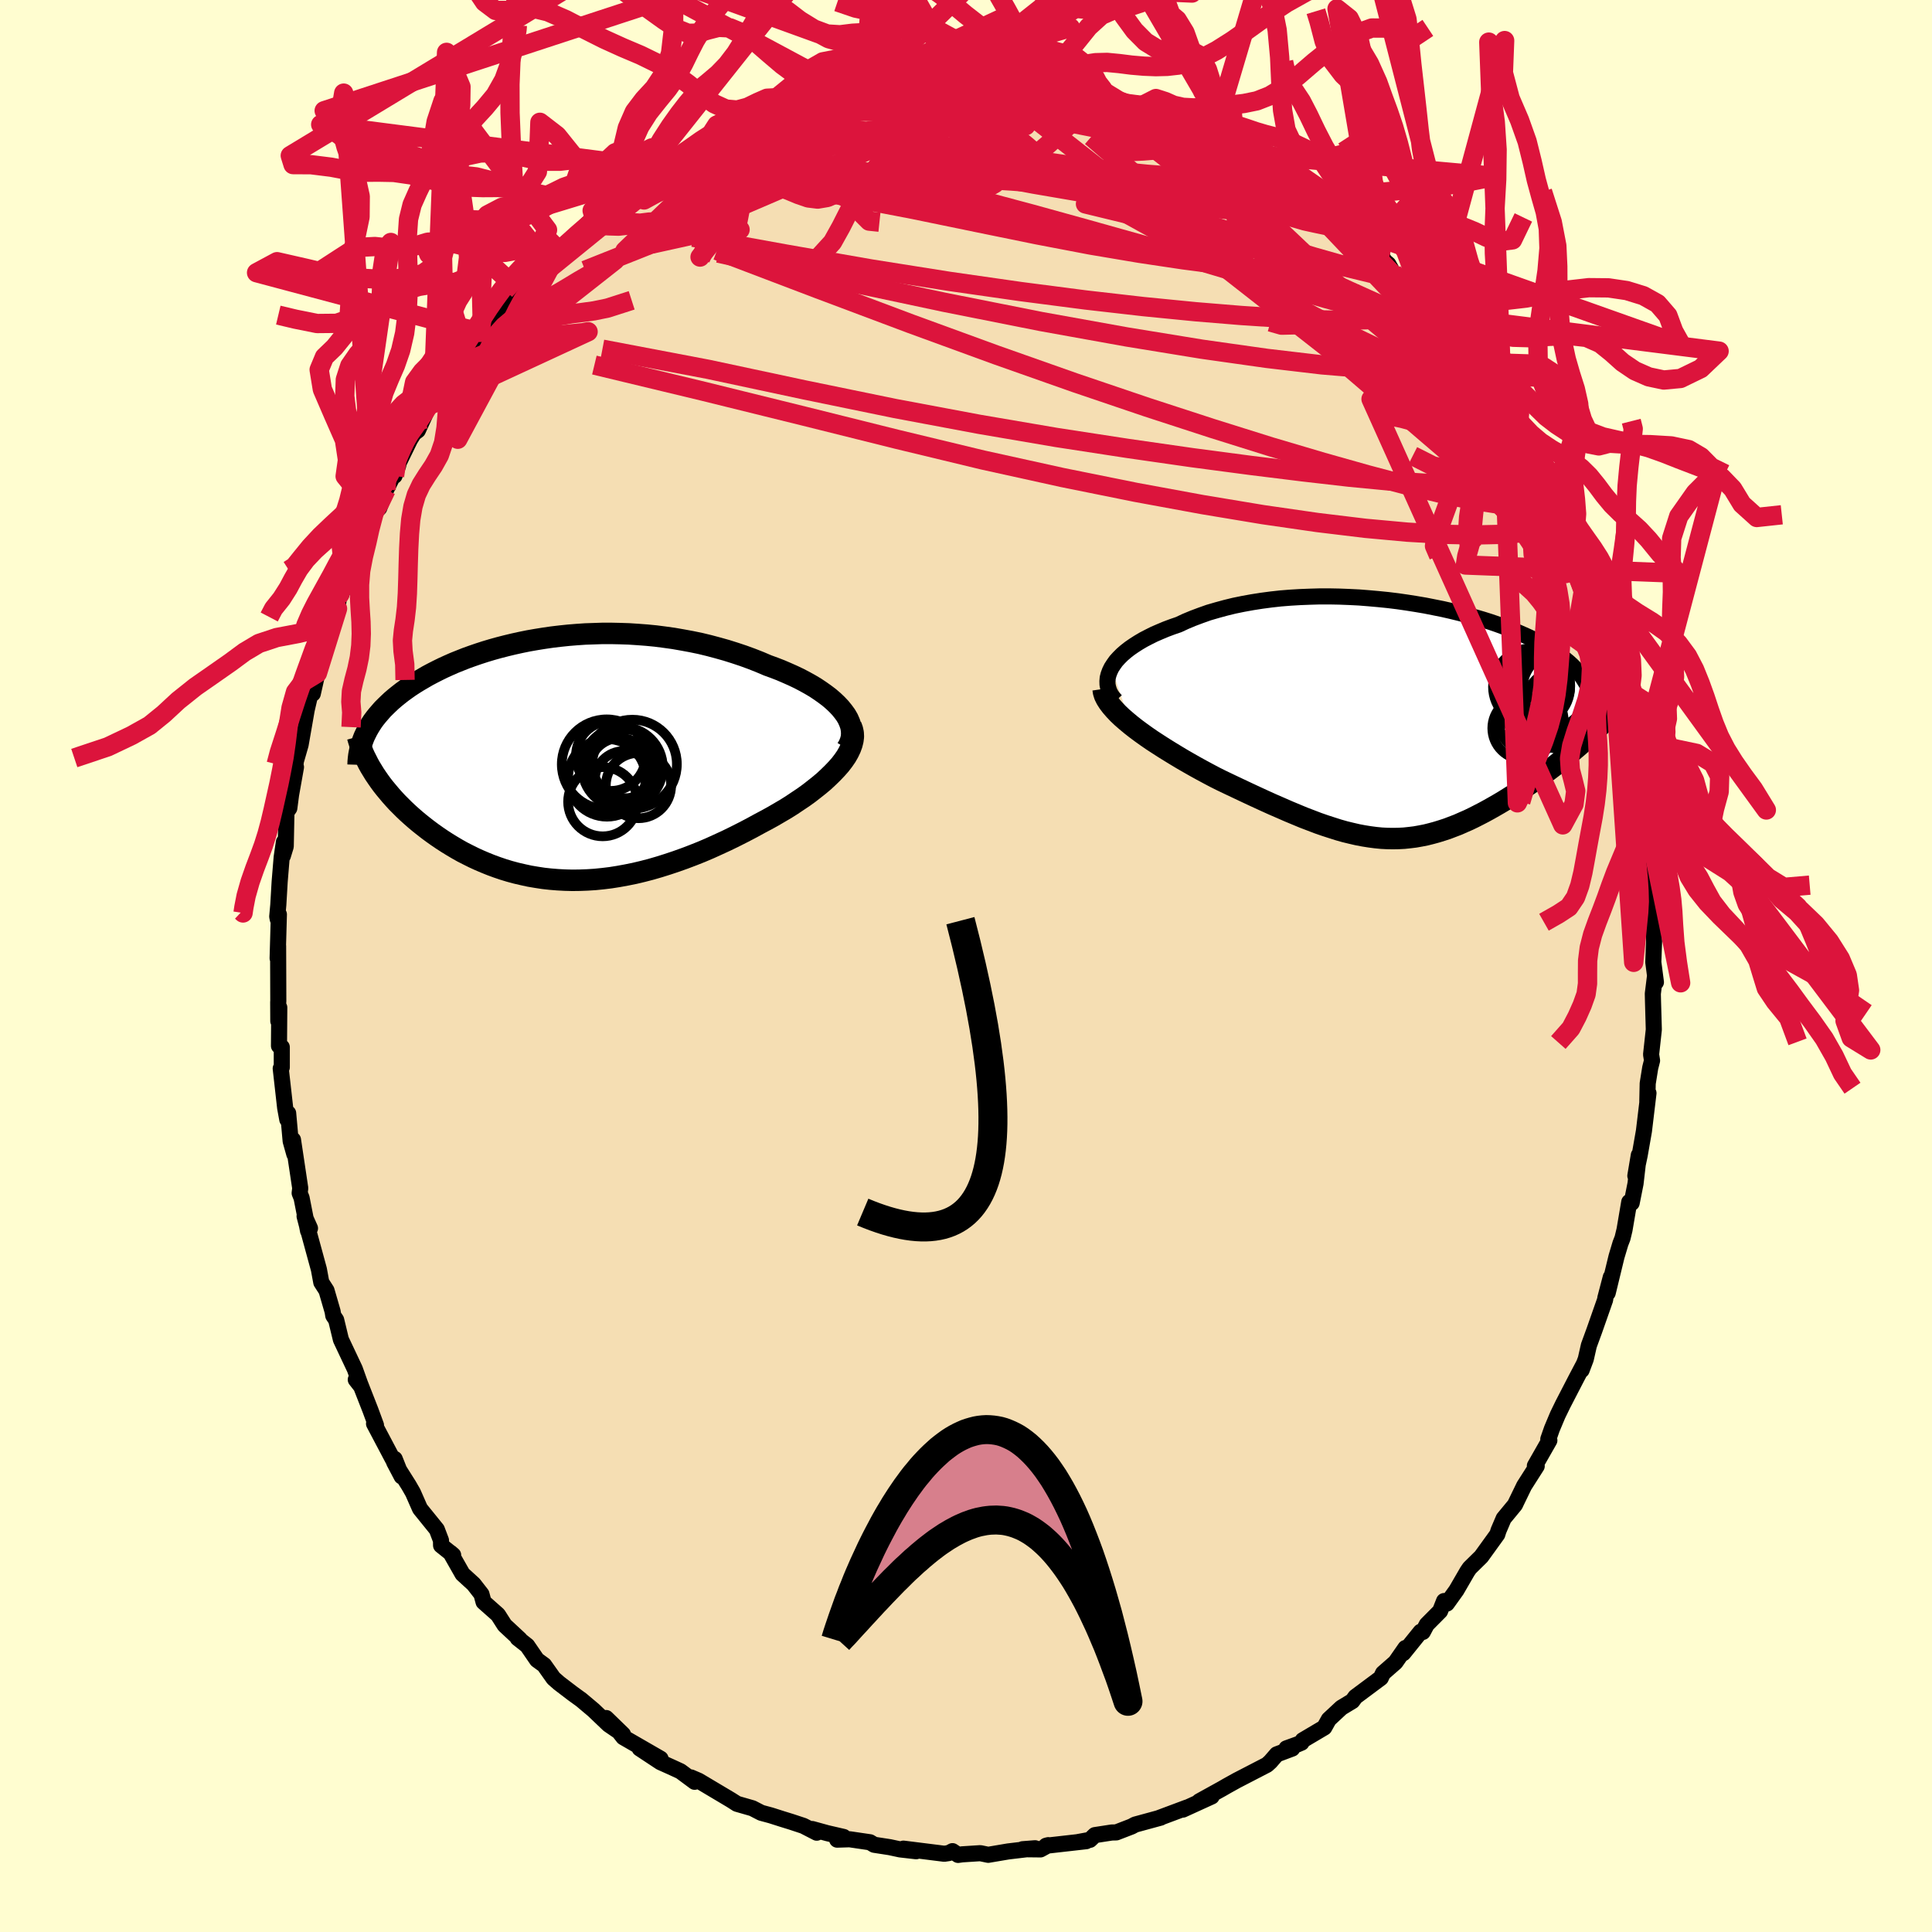 <svg viewBox="-100 -100 200 200" xmlns="http://www.w3.org/2000/svg" width="500" height="500" id="face-svg">
    <defs>
      <clipPath id="leftEyeClipPath">
        <polyline points="29.85,-4.85 29.55,-5.22 29.2,-5.59 28.82,-5.95 28.4,-6.31 27.95,-6.65 27.47,-6.99 26.96,-7.33 26.42,-7.65 25.86,-7.96 25.27,-8.27 24.66,-8.56 24.03,-8.84 23.38,-9.12 22.71,-9.38 22.02,-9.63 21.2,-9.98 20.36,-10.31 19.51,-10.62 18.64,-10.91 17.75,-11.19 16.86,-11.44 15.96,-11.68 15.05,-11.9 14.13,-12.09 13.21,-12.26 12.29,-12.42 11.36,-12.55 10.43,-12.67 9.51,-12.76 8.58,-12.83 7.66,-12.89 6.75,-12.92 5.84,-12.94 4.93,-12.94 4.04,-12.91 3.15,-12.88 2.27,-12.82 1.41,-12.75 0.55,-12.66 -0.29,-12.56 -1.12,-12.44 -1.93,-12.31 -2.73,-12.17 -3.52,-12.01 -4.29,-11.84 -5.04,-11.66 -5.78,-11.47 -6.5,-11.27 -7.2,-11.06 -7.88,-10.84 -8.55,-10.61 -9.19,-10.38 -9.82,-10.13 -10.42,-9.89 -11.01,-9.63 -11.58,-9.37 -12.13,-9.1 -12.66,-8.83 -13.17,-8.56 -13.65,-8.28 -14.13,-8 -14.58,-7.72 -15.01,-7.44 -15.42,-7.15 -15.82,-6.86 -16.19,-6.57 -16.55,-6.28 -16.9,-5.98 -17.22,-5.68 -17.53,-5.38 -17.83,-5.08 -18.1,-4.77 -18.36,-4.47 -18.61,-4.16 -18.84,-3.85 -19.05,-3.53 -19.24,-3.22 -19.42,-2.9 -19.58,-2.58 -18.89,1.26 -18.67,1.62 -18.42,1.99 -18.17,2.35 -17.9,2.72 -17.61,3.09 -17.31,3.45 -17,3.82 -16.68,4.18 -16.34,4.55 -15.98,4.91 -15.62,5.27 -15.24,5.63 -14.84,5.99 -14.44,6.34 -14.02,6.69 -13.58,7.04 -13.13,7.39 -12.67,7.73 -12.19,8.07 -11.69,8.41 -11.18,8.74 -10.66,9.06 -10.12,9.38 -9.57,9.69 -9,9.98 -8.42,10.27 -7.83,10.54 -7.22,10.8 -6.6,11.05 -5.97,11.28 -5.32,11.5 -4.66,11.7 -3.99,11.88 -3.3,12.04 -2.61,12.19 -1.9,12.31 -1.18,12.42 -0.45,12.5 0.29,12.56 1.04,12.6 1.8,12.62 2.58,12.61 3.36,12.58 4.15,12.53 4.95,12.45 5.77,12.35 6.59,12.22 7.41,12.07 8.25,11.9 9.09,11.7 9.94,11.48 10.8,11.23 11.66,10.96 12.53,10.67 13.4,10.36 14.27,10.03 15.15,9.68 16.02,9.31 16.9,8.91 17.77,8.51 18.65,8.08 19.52,7.64 20.38,7.19 21.24,6.72 21.92,6.36 22.59,5.99 23.24,5.61 23.89,5.23 24.51,4.84 25.12,4.43 25.72,4.03 26.29,3.62 26.83,3.2 27.36,2.78 27.86,2.36 28.32,1.93 28.76,1.5 29.17,1.07 29.54,0.65" />
      </clipPath>
      <clipPath id="rightEyeClipPath">
        <polyline points="-30.15,-5.47 -29.93,-5.81 -29.68,-6.16 -29.38,-6.49 -29.04,-6.83 -28.67,-7.15 -28.26,-7.47 -27.81,-7.78 -27.34,-8.08 -26.83,-8.38 -26.29,-8.66 -25.73,-8.94 -25.13,-9.2 -24.51,-9.46 -23.87,-9.7 -23.2,-9.93 -22.47,-10.27 -21.7,-10.59 -20.9,-10.89 -20.08,-11.18 -19.22,-11.43 -18.34,-11.67 -17.44,-11.89 -16.51,-12.08 -15.57,-12.25 -14.61,-12.4 -13.63,-12.53 -12.64,-12.64 -11.64,-12.72 -10.63,-12.78 -9.61,-12.82 -8.59,-12.85 -7.57,-12.85 -6.55,-12.83 -5.53,-12.79 -4.52,-12.74 -3.51,-12.66 -2.5,-12.57 -1.51,-12.47 -0.53,-12.35 0.44,-12.21 1.39,-12.06 2.33,-11.9 3.24,-11.72 4.14,-11.54 5.02,-11.34 5.88,-11.13 6.71,-10.91 7.52,-10.68 8.31,-10.45 9.07,-10.21 9.8,-9.96 10.51,-9.7 11.19,-9.44 11.84,-9.17 12.46,-8.9 13.06,-8.63 13.63,-8.35 14.17,-8.06 14.68,-7.78 15.16,-7.49 15.62,-7.2 16.05,-6.91 16.45,-6.62 16.83,-6.32 17.18,-6.03 17.51,-5.73 17.81,-5.43 18.09,-5.13 18.35,-4.82 18.58,-4.52 18.78,-4.21 18.97,-3.9 19.13,-3.59 19.27,-3.27 19.38,-2.96 19.48,-2.64 19.55,-2.32 19.59,-2 19.62,-1.68 19,1.93 18.63,2.27 18.25,2.61 17.85,2.95 17.45,3.29 17.04,3.63 16.62,3.97 16.19,4.32 15.76,4.66 15.31,5 14.86,5.34 14.41,5.68 13.94,6.01 13.47,6.35 13,6.67 12.52,7 12.03,7.33 11.53,7.65 11.02,7.97 10.51,8.29 9.99,8.6 9.47,8.9 8.94,9.2 8.41,9.49 7.87,9.77 7.34,10.04 6.8,10.3 6.25,10.54 5.71,10.78 5.16,10.99 4.61,11.2 4.06,11.38 3.51,11.55 2.96,11.7 2.4,11.84 1.84,11.95 1.28,12.05 0.71,12.12 0.14,12.18 -0.44,12.21 -1.02,12.22 -1.61,12.21 -2.2,12.18 -2.81,12.12 -3.42,12.04 -4.05,11.94 -4.68,11.82 -5.33,11.67 -5.99,11.51 -6.66,11.32 -7.35,11.1 -8.06,10.87 -8.78,10.62 -9.51,10.34 -10.27,10.05 -11.04,9.73 -11.83,9.4 -12.63,9.05 -13.46,8.69 -14.3,8.31 -15.17,7.91 -16.05,7.5 -16.94,7.08 -17.85,6.65 -18.77,6.21 -19.45,5.87 -20.13,5.51 -20.8,5.15 -21.47,4.78 -22.14,4.4 -22.8,4.02 -23.45,3.63 -24.09,3.24 -24.72,2.85 -25.34,2.45 -25.94,2.06 -26.52,1.66 -27.08,1.26 -27.62,0.86 -28.13,0.46" />
      </clipPath>
      <filter id="fuzzy">
        <feTurbulence id="turbulence" baseFrequency="0.05" numOctaves="3" type="noise" result="noise" />
        <feDisplacementMap in="SourceGraphic" in2="noise" scale="2" />
      </filter>
      <linearGradient id="rainbowGradient" x1="0%" y1="0%" x2="100%" y2="0%">
        <stop offset="0%" style="stop-color: [object Object]; stop-opacity: 1" />
        <stop offset="50%" style="stop-color: [object Object]; stop-opacity: 1" />
        <stop offset="100%" style="stop-color: [object Object]; stop-opacity: 1" />
      </linearGradient>
    </defs>
    <rect x="-100" y="-100" width="100%" height="100%" fill="rgb(255, 253, 208)" />
    <polyline id="faceContour" points="71.42,1.68 71.31,1.18 71.1,2.87 71.12,3.72 71.2,6.49 71.2,6.61 70.92,9.16 71.02,9.79 70.83,10.54 70.57,12.16 70.53,14.02 70.65,13.16 70.18,17.08 69.74,19.59 69.29,21.72 69.65,19.58 69.31,22.52 68.91,24.53 68.66,24.43 68.17,27.31 67.96,28.18 67.75,28.72 67.34,30.09 66.43,33.84 66.75,32.21 66.18,34.38 66.17,34.53 65.04,37.75 64.48,39.28 64.16,40.69 63.73,41.83 63.97,41.19 63.17,42.71 61.8,45.36 61.25,46.49 60.65,47.92 60.28,48.98 60.39,49.11 58.89,51.74 59.08,51.77 57.78,53.81 56.93,55.56 56.84,55.76 55.66,57.19 55.13,58.43 55,58.84 53.34,61.14 52.14,62.32 51.9,62.67 50.77,64.62 49.78,66 49.49,65.74 49.08,66.78 47.7,68.17 47.29,68.94 47.06,68.92 45.27,71.14 45.49,70.6 44.46,72.08 43.17,73.21 42.94,73.7 40.31,75.66 40,76.09 38.86,76.78 37.56,77.99 37.09,78.83 34.86,80.15 34.73,80.4 34.33,80.57 33.17,80.99 33.77,81.01 32.17,81.61 31.51,82.37 31.16,82.69 28.03,84.31 27.02,84.87 26.52,85.16 24.15,86.47 25.43,85.97 22.45,87.33 22.89,87.11 20,88.19 20.15,88.16 17.51,88.88 17.14,89.08 15.56,89.69 15.09,89.7 13.34,89.97 12.83,90.46 11.59,90.69 12.44,90.6 8.29,91.07 8.51,91.01 7.71,91.45 5.86,91.43 7.15,91.33 4.37,91.66 2.3,92.01 1.48,91.84 -0.39,91.96 -0.82,92.02 -1.4,91.63 -1.78,91.83 -2.25,91.9 -6.48,91.37 -5.16,91.64 -6.82,91.45 -7.89,91.22 -9.51,90.97 -9.94,90.71 -12.05,90.4 -13.34,90.44 -12.67,90.16 -14.36,89.77 -15.92,89.34 -15.45,89.72 -16.83,89.01 -18.07,88.6 -19.04,88.3 -20.2,87.93 -21.2,87.66 -22.11,87.19 -23.71,86.73 -24.32,86.34 -27.68,84.34 -28.47,84 -28.09,84.45 -29.56,83.36 -30.56,82.9 -31.63,82.42 -33.78,81 -31.62,82.06 -35.47,79.84 -36.09,79.05 -37.25,77.85 -35.51,79.54 -37,78.52 -38.56,77.03 -39.82,75.97 -40.73,75.31 -42.13,74.24 -42.7,73.74 -43.67,72.37 -44.41,71.83 -45.42,70.36 -46.41,69.58 -46.19,69.7 -47.76,68.24 -48.45,67.16 -49.94,65.84 -50.16,65.03 -50.97,63.99 -52.12,62.94 -53.37,60.74 -53.09,60.98 -54.34,59.98 -54.35,59.46 -54.78,58.33 -56.52,56.18 -57.25,54.52 -57.68,53.77 -59.2,51.36 -58.42,52.84 -59.14,51.03 -59.32,51.09 -61.28,47.38 -61.08,47.53 -61.66,45.96 -62.89,42.82 -63.17,42.82 -62.63,43.51 -63.27,41.72 -64.71,38.67 -65.2,36.64 -65.5,36.19 -65.57,35.76 -66.2,33.59 -66.74,32.75 -66.99,31.4 -68.06,27.48 -68.47,25.9 -67.91,27.15 -68.11,27.42 -68.78,24.01 -68.98,23.51 -68.92,23 -69.67,17.99 -69.53,19.48 -69.91,18.13 -70.17,15.24 -70.26,15.89 -70.48,14.69 -70.94,10.61 -70.83,10.49 -70.83,8.4 -71.12,8.27 -71.09,4.3 -71.19,5.7 -71.2,3.74 -71.19,3.64 -71.21,-2.07 -71.26,-0.8 -71.13,-5.34 -71.25,-4.86 -71.3,-5.12 -71.19,-6.33 -71.05,-8.72 -70.84,-11.27 -70.61,-12.84 -70.72,-11.4 -70.42,-12.38 -70.35,-15.91 -70.05,-16.34 -69.87,-17.72 -69.36,-20.59 -69.47,-20.33 -69.37,-21.21 -68.88,-22.91 -68.25,-26.52 -67.68,-28.97 -67.62,-28.19 -67.14,-30.32 -66.93,-31.44 -66.21,-33.16 -66.42,-33.87 -65.68,-35.51 -65.06,-36.99 -64.94,-37.96 -64.83,-38.45 -64.65,-38.51 -63.45,-42.03 -63.46,-41.83 -62.18,-44.79 -62.28,-44.74 -61.25,-46.98 -60.74,-47.41 -60.03,-49.3 -58.77,-51.84 -59.16,-50.74 -58.94,-51.65 -57.56,-54.48 -57.16,-55.13 -56.74,-55.45 -55.7,-57.73 -54.8,-59.04 -55.19,-58.22 -52.07,-62.45 -53.6,-60.78 -50.67,-64.34 -50.95,-64.1 -49.49,-65.95 -50.3,-65.59 -49.87,-65.73 -48.11,-67.49 -46.55,-69.77 -47.16,-69.19 -46.31,-70 -45.52,-70.34 -42.75,-73.2 -43.45,-72.92 -42.1,-74.23 -42.11,-74.06 -38.7,-77.05 -38.39,-77.19 -39.24,-76.8 -36.76,-79.03 -37.28,-78.17 -35.53,-79.4 -34.78,-80.23 -33.94,-80.76 -32.77,-81.53 -31.17,-82.45 -31.07,-82.81 -28.74,-83.86 -27.9,-84.59 -26.21,-85.43 -24.75,-86.39 -26.89,-85.27 -25.25,-85.76 -23.54,-86.6 -21.9,-87.21 -21.16,-87.59 -20.29,-87.84 -19.4,-88.37 -18.03,-88.76 -18.37,-88.7 -16,-89.55 -14.54,-89.61 -14.6,-89.84 -12.48,-90.42 -12.05,-90.41 -10.56,-90.75 -7.96,-91.48 -7.85,-91.28 -6.32,-91.27 -5.85,-91.41 -4.94,-91.87 -3.98,-91.48 -0.98,-91.72 -1.75,-91.62 1.02,-91.75 1.31,-91.85 3.21,-91.86 3.06,-91.79 5.35,-91.75 3.62,-91.56 6.87,-91.21 7.82,-91.19 8.23,-91.01 10.12,-90.86 10.85,-90.8 12.09,-90.33 13.25,-90.38 14.12,-90.02 14.7,-89.7 17.91,-88.66 17.6,-88.75 20.48,-88.18 19.58,-88.23 21.68,-87.5 22.13,-87.23 21.95,-87.4 25.49,-85.6 25.48,-85.69 26.39,-85.22 27.81,-84.92 29.37,-83.6 30.46,-83.34 30.54,-83.32 30.58,-82.93 31.9,-82.3 33.07,-81.33 33.61,-80.79 36.46,-79.33 37.4,-78.15 37.06,-78.38 38.19,-77.55 39.86,-76.43 39.34,-76.33 42.03,-73.95 41.93,-74.1 43.2,-73.22 42.76,-73.47 43.73,-72.64 44.23,-71.74 46.7,-69.65 47.98,-68.08 48.22,-67.78 48.18,-67.43 50.72,-64.38 49.35,-66.28 51.16,-64.02 52.44,-62.51 52.58,-61.89 53.34,-60.92 53.38,-60.96 55.78,-57.65 55.52,-57.5 56.18,-56.51 57.11,-54.94 57.93,-53.48 58.56,-52.71 58.93,-51.17 59.84,-49.7 60.13,-49.24 60.55,-48.62 60.36,-49.28 62.57,-44.09 62.26,-44.2 62.24,-45.01 63.49,-41.83 63.8,-41.37 63.79,-41.29 64.53,-38.87 65.51,-36.12 65.55,-36.26 65.75,-34.88 66.81,-32.2 67.02,-31.33 67.16,-30.74 68.05,-27.15 68.34,-26.39 68.19,-26.18 69.03,-22.55 68.82,-24.28 69.48,-20.57 69.59,-20.35 69.56,-19.2 69.95,-16.54 70.27,-16.84 70.39,-13.72 70.67,-12.9 71,-9.95 70.9,-10.98 71.05,-6.99 71.08,-6.1 71.04,-6.81 71.09,-5.39 71.23,-2.59 71.15,-0.39 71.42,1.68 71.31,1.18" fill="rgb(245, 222, 179)" stroke="black" stroke-width="1.667" stroke-linejoin="round" filter="url(#fuzzy)" />
    <g transform="translate(45.21 -25.41)">
      <polyline id="rightCountour" points="-30.15,-5.47 -29.93,-5.81 -29.68,-6.16 -29.38,-6.49 -29.04,-6.83 -28.67,-7.15 -28.26,-7.47 -27.81,-7.78 -27.34,-8.08 -26.83,-8.38 -26.29,-8.66 -25.73,-8.94 -25.13,-9.2 -24.51,-9.46 -23.87,-9.7 -23.2,-9.93 -22.47,-10.27 -21.7,-10.59 -20.9,-10.89 -20.08,-11.18 -19.22,-11.43 -18.34,-11.67 -17.44,-11.89 -16.51,-12.08 -15.57,-12.25 -14.61,-12.4 -13.63,-12.53 -12.64,-12.64 -11.64,-12.72 -10.63,-12.78 -9.61,-12.82 -8.59,-12.85 -7.57,-12.85 -6.55,-12.83 -5.53,-12.79 -4.52,-12.74 -3.51,-12.66 -2.5,-12.57 -1.51,-12.47 -0.53,-12.35 0.44,-12.21 1.39,-12.06 2.33,-11.9 3.24,-11.72 4.14,-11.54 5.02,-11.34 5.88,-11.13 6.71,-10.91 7.52,-10.68 8.31,-10.45 9.07,-10.21 9.8,-9.96 10.51,-9.7 11.19,-9.44 11.84,-9.17 12.46,-8.9 13.06,-8.63 13.63,-8.35 14.17,-8.06 14.68,-7.78 15.16,-7.49 15.62,-7.2 16.05,-6.91 16.45,-6.62 16.83,-6.32 17.18,-6.03 17.51,-5.73 17.81,-5.43 18.09,-5.13 18.35,-4.82 18.58,-4.52 18.78,-4.21 18.97,-3.9 19.13,-3.59 19.27,-3.27 19.38,-2.96 19.48,-2.64 19.55,-2.32 19.59,-2 19.62,-1.68 19,1.93 18.63,2.27 18.25,2.61 17.85,2.95 17.45,3.29 17.04,3.63 16.62,3.97 16.19,4.32 15.76,4.66 15.31,5 14.86,5.34 14.41,5.68 13.94,6.01 13.47,6.35 13,6.67 12.52,7 12.03,7.33 11.53,7.65 11.02,7.97 10.51,8.29 9.99,8.6 9.47,8.9 8.94,9.2 8.41,9.49 7.87,9.77 7.34,10.04 6.8,10.3 6.25,10.54 5.71,10.78 5.16,10.99 4.61,11.2 4.06,11.38 3.51,11.55 2.96,11.7 2.4,11.84 1.84,11.95 1.28,12.05 0.71,12.12 0.14,12.18 -0.44,12.21 -1.02,12.22 -1.61,12.21 -2.2,12.18 -2.81,12.12 -3.42,12.04 -4.05,11.94 -4.68,11.82 -5.33,11.67 -5.99,11.51 -6.66,11.32 -7.35,11.1 -8.06,10.87 -8.78,10.62 -9.51,10.34 -10.27,10.05 -11.04,9.73 -11.83,9.4 -12.63,9.05 -13.46,8.69 -14.3,8.31 -15.17,7.91 -16.05,7.5 -16.94,7.08 -17.85,6.65 -18.77,6.21 -19.45,5.87 -20.13,5.51 -20.8,5.15 -21.47,4.78 -22.14,4.4 -22.8,4.02 -23.45,3.63 -24.09,3.24 -24.72,2.85 -25.34,2.45 -25.94,2.06 -26.52,1.66 -27.08,1.26 -27.62,0.86 -28.13,0.46" fill="white" stroke="white" stroke-width="0" stroke-linejoin="round" filter="url(#fuzzy)" />
    </g>
    <g transform="translate(-42.56 -21.49)">
      <polyline id="leftCountour" points="29.85,-4.85 29.55,-5.22 29.2,-5.59 28.82,-5.95 28.4,-6.31 27.95,-6.65 27.47,-6.99 26.96,-7.33 26.42,-7.65 25.86,-7.96 25.27,-8.27 24.66,-8.56 24.03,-8.84 23.38,-9.12 22.71,-9.38 22.02,-9.63 21.2,-9.98 20.36,-10.31 19.51,-10.62 18.64,-10.91 17.75,-11.19 16.86,-11.44 15.96,-11.68 15.05,-11.9 14.13,-12.09 13.21,-12.26 12.29,-12.42 11.36,-12.55 10.43,-12.67 9.51,-12.76 8.58,-12.83 7.66,-12.89 6.75,-12.92 5.84,-12.94 4.93,-12.94 4.04,-12.91 3.15,-12.88 2.27,-12.82 1.41,-12.75 0.55,-12.66 -0.29,-12.56 -1.12,-12.44 -1.93,-12.31 -2.73,-12.17 -3.52,-12.01 -4.29,-11.84 -5.04,-11.66 -5.78,-11.47 -6.5,-11.27 -7.2,-11.06 -7.88,-10.84 -8.55,-10.61 -9.19,-10.38 -9.82,-10.13 -10.42,-9.89 -11.01,-9.63 -11.58,-9.37 -12.13,-9.1 -12.66,-8.83 -13.17,-8.56 -13.65,-8.28 -14.13,-8 -14.58,-7.72 -15.01,-7.44 -15.42,-7.15 -15.82,-6.86 -16.19,-6.57 -16.55,-6.28 -16.9,-5.98 -17.22,-5.68 -17.53,-5.38 -17.83,-5.08 -18.1,-4.77 -18.36,-4.47 -18.61,-4.16 -18.84,-3.85 -19.05,-3.53 -19.24,-3.22 -19.42,-2.9 -19.58,-2.58 -18.89,1.26 -18.67,1.62 -18.42,1.99 -18.17,2.35 -17.9,2.72 -17.61,3.09 -17.31,3.45 -17,3.82 -16.68,4.18 -16.34,4.55 -15.98,4.91 -15.62,5.27 -15.24,5.63 -14.84,5.99 -14.44,6.34 -14.02,6.69 -13.58,7.04 -13.13,7.39 -12.67,7.73 -12.19,8.07 -11.69,8.41 -11.18,8.74 -10.66,9.06 -10.12,9.38 -9.57,9.69 -9,9.98 -8.42,10.27 -7.83,10.54 -7.22,10.8 -6.6,11.05 -5.97,11.28 -5.32,11.5 -4.66,11.7 -3.99,11.88 -3.3,12.04 -2.61,12.19 -1.9,12.31 -1.18,12.42 -0.45,12.5 0.29,12.56 1.04,12.6 1.8,12.62 2.58,12.61 3.36,12.58 4.15,12.53 4.95,12.45 5.77,12.35 6.59,12.22 7.41,12.07 8.25,11.9 9.09,11.7 9.94,11.48 10.8,11.23 11.66,10.96 12.53,10.67 13.4,10.36 14.27,10.03 15.15,9.68 16.02,9.31 16.9,8.91 17.77,8.51 18.65,8.08 19.52,7.64 20.38,7.19 21.24,6.72 21.92,6.36 22.59,5.99 23.24,5.61 23.89,5.23 24.51,4.84 25.12,4.43 25.72,4.03 26.29,3.62 26.83,3.2 27.36,2.78 27.86,2.36 28.32,1.93 28.76,1.5 29.17,1.07 29.54,0.65" fill="white" stroke="white" stroke-width="0" stroke-linejoin="round" filter="url(#fuzzy)" />
    </g>
    <g transform="translate(45.21 -25.41)">
      <polyline id="rightUpper" points="-29.7,-2.06 -29.98,-2.37 -30.21,-2.7 -30.38,-3.04 -30.49,-3.38 -30.56,-3.72 -30.57,-4.07 -30.54,-4.42 -30.45,-4.77 -30.32,-5.12 -30.15,-5.47 -29.93,-5.81 -29.68,-6.16 -29.38,-6.49 -29.04,-6.83 -28.67,-7.15 -28.26,-7.47 -27.81,-7.78 -27.34,-8.08 -26.83,-8.38 -26.29,-8.66 -25.73,-8.94 -25.13,-9.2 -24.51,-9.46 -23.87,-9.7 -23.2,-9.93 -22.47,-10.27 -21.7,-10.59 -20.9,-10.89 -20.08,-11.18 -19.22,-11.43 -18.34,-11.67 -17.44,-11.89 -16.51,-12.08 -15.57,-12.25 -14.61,-12.4 -13.63,-12.53 -12.64,-12.64 -11.64,-12.72 -10.63,-12.78 -9.61,-12.82 -8.59,-12.85 -7.57,-12.85 -6.55,-12.83 -5.53,-12.79 -4.52,-12.74 -3.51,-12.66 -2.5,-12.57 -1.51,-12.47 -0.53,-12.35 0.44,-12.21 1.39,-12.06 2.33,-11.9 3.24,-11.72 4.14,-11.54 5.02,-11.34 5.88,-11.13 6.71,-10.91 7.52,-10.68 8.31,-10.45 9.07,-10.21 9.8,-9.96 10.51,-9.7 11.19,-9.44 11.84,-9.17 12.46,-8.9 13.06,-8.63 13.63,-8.35 14.17,-8.06 14.68,-7.78 15.16,-7.49 15.62,-7.2 16.05,-6.91 16.45,-6.62 16.83,-6.32 17.18,-6.03 17.51,-5.73 17.81,-5.43 18.09,-5.13 18.35,-4.82 18.58,-4.52 18.78,-4.21 18.97,-3.9 19.13,-3.59 19.27,-3.27 19.38,-2.96 19.48,-2.64 19.55,-2.32 19.59,-2 19.62,-1.68 19.63,-1.35 19.61,-1.03 19.58,-0.7 19.53,-0.37 19.45,-0.04 19.36,0.29 19.25,0.63 19.12,0.96 18.97,1.3 18.81,1.63" fill="none" stroke="black" stroke-width="1.667" stroke-linejoin="round" filter="url(#fuzzy)" />
      <polyline id="rightLower" points="-31.02,-3.27 -30.97,-2.93 -30.86,-2.58 -30.68,-2.22 -30.45,-1.86 -30.17,-1.49 -29.84,-1.11 -29.47,-0.72 -29.06,-0.33 -28.61,0.06 -28.13,0.46 -27.62,0.86 -27.08,1.26 -26.52,1.66 -25.94,2.06 -25.34,2.45 -24.72,2.85 -24.09,3.24 -23.45,3.63 -22.8,4.02 -22.14,4.4 -21.47,4.78 -20.8,5.15 -20.13,5.51 -19.45,5.87 -18.77,6.21 -17.85,6.65 -16.94,7.08 -16.05,7.5 -15.17,7.91 -14.3,8.31 -13.46,8.69 -12.63,9.05 -11.83,9.4 -11.04,9.73 -10.27,10.05 -9.51,10.34 -8.78,10.62 -8.06,10.87 -7.35,11.1 -6.66,11.32 -5.99,11.51 -5.33,11.67 -4.68,11.82 -4.05,11.94 -3.42,12.04 -2.81,12.12 -2.2,12.18 -1.61,12.21 -1.02,12.22 -0.44,12.21 0.14,12.18 0.71,12.12 1.28,12.05 1.84,11.95 2.4,11.84 2.96,11.7 3.51,11.55 4.06,11.38 4.61,11.2 5.16,10.99 5.71,10.78 6.25,10.54 6.8,10.3 7.34,10.04 7.87,9.77 8.41,9.49 8.94,9.2 9.47,8.9 9.99,8.6 10.51,8.29 11.02,7.97 11.53,7.65 12.03,7.33 12.52,7 13,6.67 13.47,6.35 13.94,6.01 14.41,5.68 14.86,5.34 15.31,5 15.76,4.66 16.19,4.32 16.62,3.97 17.04,3.63 17.45,3.29 17.85,2.95 18.25,2.61 18.63,2.27 19,1.93 19.36,1.59 19.71,1.26 20.05,0.93 20.38,0.6 20.69,0.27 21,-0.05 21.29,-0.38 21.57,-0.69 21.84,-1.01 22.1,-1.32" fill="none" stroke="black" stroke-width="2.222" stroke-linejoin="round" filter="url(#fuzzy)" />
      <circle r="3.61" cx="13.734" cy="-3.625" stroke="black" fill="none" stroke-width="1.0" filter="url(#fuzzy)" clip-path="url(#rightEyeClipPath)" /><circle r="3.996" cx="13.339" cy="-3.485" stroke="black" fill="none" stroke-width="1.0" filter="url(#fuzzy)" clip-path="url(#rightEyeClipPath)" /><circle r="4.24" cx="16.739" cy="-1.215" stroke="black" fill="none" stroke-width="1.0" filter="url(#fuzzy)" clip-path="url(#rightEyeClipPath)" /><circle r="3.84" cx="16.249" cy="-3.285" stroke="black" fill="none" stroke-width="1.0" filter="url(#fuzzy)" clip-path="url(#rightEyeClipPath)" /><circle r="4.236" cx="14.944" cy="-3.325" stroke="black" fill="none" stroke-width="1.0" filter="url(#fuzzy)" clip-path="url(#rightEyeClipPath)" /><circle r="4.62" cx="16.179" cy="-3.555" stroke="black" fill="none" stroke-width="1.0" filter="url(#fuzzy)" clip-path="url(#rightEyeClipPath)" /><circle r="3.36" cx="13.304" cy="0.01" stroke="black" fill="none" stroke-width="1.0" filter="url(#fuzzy)" clip-path="url(#rightEyeClipPath)" /><circle r="4.794" cx="14.744" cy="-2.425" stroke="black" fill="none" stroke-width="1.0" filter="url(#fuzzy)" clip-path="url(#rightEyeClipPath)" /><circle r="4.37" cx="15.774" cy="-2.4" stroke="black" fill="none" stroke-width="1.0" filter="url(#fuzzy)" clip-path="url(#rightEyeClipPath)" /><circle r="3.238" cx="12.509" cy="0.795" stroke="black" fill="none" stroke-width="1.0" filter="url(#fuzzy)" clip-path="url(#rightEyeClipPath)" />
      </g>
    <g transform="translate(-42.56 -21.49)">
      <polyline id="leftUpper" points="30.23,-1.03 30.45,-1.41 30.6,-1.79 30.7,-2.17 30.73,-2.56 30.71,-2.94 30.64,-3.33 30.51,-3.71 30.34,-4.1 30.12,-4.48 29.85,-4.85 29.55,-5.22 29.2,-5.59 28.82,-5.95 28.4,-6.31 27.95,-6.65 27.47,-6.99 26.96,-7.33 26.42,-7.65 25.86,-7.96 25.27,-8.27 24.66,-8.56 24.03,-8.84 23.38,-9.12 22.71,-9.38 22.02,-9.63 21.2,-9.98 20.36,-10.31 19.51,-10.62 18.64,-10.91 17.75,-11.19 16.86,-11.44 15.96,-11.68 15.05,-11.9 14.13,-12.09 13.21,-12.26 12.29,-12.42 11.36,-12.55 10.43,-12.67 9.51,-12.76 8.58,-12.83 7.66,-12.89 6.75,-12.92 5.84,-12.94 4.93,-12.94 4.04,-12.91 3.15,-12.88 2.27,-12.82 1.41,-12.75 0.55,-12.66 -0.29,-12.56 -1.12,-12.44 -1.93,-12.31 -2.73,-12.17 -3.52,-12.01 -4.29,-11.84 -5.04,-11.66 -5.78,-11.47 -6.5,-11.27 -7.2,-11.06 -7.88,-10.84 -8.55,-10.61 -9.19,-10.38 -9.82,-10.13 -10.42,-9.89 -11.01,-9.63 -11.58,-9.37 -12.13,-9.1 -12.66,-8.83 -13.17,-8.56 -13.65,-8.28 -14.13,-8 -14.58,-7.72 -15.01,-7.44 -15.42,-7.15 -15.82,-6.86 -16.19,-6.57 -16.55,-6.28 -16.9,-5.98 -17.22,-5.68 -17.53,-5.38 -17.83,-5.08 -18.1,-4.77 -18.36,-4.47 -18.61,-4.16 -18.84,-3.85 -19.05,-3.53 -19.24,-3.22 -19.42,-2.9 -19.58,-2.58 -19.73,-2.27 -19.86,-1.94 -19.97,-1.62 -20.07,-1.3 -20.16,-0.98 -20.23,-0.65 -20.29,-0.32 -20.33,0 -20.36,0.33 -20.37,0.66" fill="none" stroke="black" stroke-width="2.222" stroke-linejoin="round" filter="url(#fuzzy)" />
      <polyline id="leftLower" points="30.66,-3.38 30.8,-3.01 30.88,-2.64 30.9,-2.25 30.85,-1.85 30.75,-1.45 30.6,-1.04 30.4,-0.62 30.16,-0.2 29.87,0.22 29.54,0.65 29.17,1.07 28.76,1.5 28.32,1.93 27.86,2.36 27.36,2.78 26.83,3.2 26.29,3.62 25.72,4.03 25.12,4.43 24.51,4.84 23.89,5.23 23.24,5.61 22.59,5.99 21.92,6.36 21.24,6.72 20.38,7.19 19.52,7.64 18.65,8.08 17.77,8.51 16.9,8.91 16.02,9.31 15.15,9.68 14.27,10.03 13.4,10.36 12.53,10.67 11.66,10.96 10.8,11.23 9.94,11.48 9.09,11.7 8.25,11.9 7.41,12.07 6.59,12.22 5.77,12.35 4.95,12.45 4.15,12.53 3.36,12.58 2.58,12.61 1.8,12.62 1.04,12.6 0.29,12.56 -0.45,12.5 -1.18,12.42 -1.9,12.31 -2.61,12.19 -3.3,12.04 -3.99,11.88 -4.66,11.7 -5.32,11.5 -5.97,11.28 -6.6,11.05 -7.22,10.8 -7.83,10.54 -8.42,10.27 -9,9.98 -9.57,9.69 -10.12,9.38 -10.66,9.06 -11.18,8.74 -11.69,8.41 -12.19,8.07 -12.67,7.73 -13.13,7.39 -13.58,7.04 -14.02,6.69 -14.44,6.34 -14.84,5.99 -15.24,5.63 -15.62,5.27 -15.98,4.91 -16.34,4.55 -16.68,4.18 -17,3.82 -17.31,3.45 -17.61,3.09 -17.9,2.72 -18.17,2.35 -18.42,1.99 -18.67,1.62 -18.89,1.26 -19.11,0.9 -19.31,0.54 -19.49,0.18 -19.67,-0.17 -19.83,-0.52 -19.97,-0.87 -20.1,-1.22 -20.22,-1.56 -20.33,-1.91 -20.42,-2.24" fill="none" stroke="black" stroke-width="2.222" stroke-linejoin="round" filter="url(#fuzzy)" />
      <circle r="3.582" cx="4.951" cy="4.484" stroke="black" fill="none" stroke-width="1.0" filter="url(#fuzzy)" clip-path="url(#leftEyeClipPath)" /><circle r="4.02" cx="5.391" cy="2.014" stroke="black" fill="none" stroke-width="1.0" filter="url(#fuzzy)" clip-path="url(#leftEyeClipPath)" /><circle r="3.546" cx="7.411" cy="0.569" stroke="black" fill="none" stroke-width="1.0" filter="url(#fuzzy)" clip-path="url(#leftEyeClipPath)" /><circle r="3.004" cx="7.141" cy="2.244" stroke="black" fill="none" stroke-width="1.0" filter="url(#fuzzy)" clip-path="url(#leftEyeClipPath)" /><circle r="4.65" cx="5.366" cy="0.609" stroke="black" fill="none" stroke-width="1.0" filter="url(#fuzzy)" clip-path="url(#leftEyeClipPath)" /><circle r="4.608" cx="8.021" cy="0.599" stroke="black" fill="none" stroke-width="1.0" filter="url(#fuzzy)" clip-path="url(#leftEyeClipPath)" /><circle r="3.38" cx="8.656" cy="2.814" stroke="black" fill="none" stroke-width="1.0" filter="url(#fuzzy)" clip-path="url(#leftEyeClipPath)" /><circle r="4.178" cx="6.996" cy="0.934" stroke="black" fill="none" stroke-width="1.0" filter="url(#fuzzy)" clip-path="url(#leftEyeClipPath)" /><circle r="3.194" cx="6.741" cy="1.084" stroke="black" fill="none" stroke-width="1.0" filter="url(#fuzzy)" clip-path="url(#leftEyeClipPath)" /><circle r="3.614" cx="5.796" cy="-0.251" stroke="black" fill="none" stroke-width="1.0" filter="url(#fuzzy)" clip-path="url(#leftEyeClipPath)" />
    </g>
    <g id="hairs">
      <polyline points="-26.89,-85.27 -25.17,-85.76 -23.27,-86.16 -21.29,-86.36 -19.24,-86.37 -17.05,-86.21 -14.68,-85.93 -12.1,-85.53 -9.31,-85.04 -6.31,-84.46 -3.14,-83.82 0.18,-83.11 3.63,-82.34 7.19,-81.52 10.82,-80.64 14.49,-79.7 18.16,-78.72 21.8,-77.69 25.41,-76.62 28.99,-75.53 32.55,-74.44 36.06,-73.39 39.4,-72.44 42.29,-71.78" fill="none" stroke="rgb(220, 20, 60)" stroke-width="2" stroke-linejoin="round" filter="url(#fuzzy)" /><polyline points="39.34,-76.33 40.96,-74.86 41.49,-74.23 41.49,-73.89 41.17,-73.59 40.63,-73.23 39.88,-72.81 38.82,-72.41 37.35,-72.1 35.41,-71.96 32.96,-72 29.99,-72.21 26.51,-72.58 22.5,-73.1 17.96,-73.78 12.91,-74.63 7.36,-75.69 1.29,-76.93 -5.41,-78.31 -12.9,-79.75 -21.38,-81.26" fill="none" stroke="rgb(220, 20, 60)" stroke-width="2" stroke-linejoin="round" filter="url(#fuzzy)" /><polyline points="57.93,-53.48 58.28,-52.58 58.18,-51.68 57.62,-51.02 56.57,-50.6 55.04,-50.3 53.04,-50.08 50.53,-49.95 47.49,-49.98 43.89,-50.2 39.7,-50.6 34.9,-51.15 29.48,-51.82 23.43,-52.62 16.74,-53.58 9.38,-54.71 1.35,-56.08 -7.34,-57.71 -16.68,-59.63 -26.7,-61.77 -37.64,-63.85" fill="none" stroke="rgb(220, 20, 60)" stroke-width="2" stroke-linejoin="round" filter="url(#fuzzy)" /><polyline points="-18.37,-88.7 -16.5,-89.27 -15.18,-89.62 -14.11,-89.9 -13.12,-90.16 -12.21,-90.37 -11.45,-90.53 -10.92,-90.59 -10.74,-90.55 -10.93,-90.4 -11.53,-90.13 -12.54,-89.74 -14,-89.21 -16.01,-88.52 -18.75,-87.64 -22.37,-86.53" fill="none" stroke="rgb(220, 20, 60)" stroke-width="2" stroke-linejoin="round" filter="url(#fuzzy)" /><polyline points="44.23,-71.74 45.94,-70.07 46.57,-68.99 46.48,-68.26 45.88,-67.73 44.84,-67.34 43.37,-67.06 41.46,-66.9 39.06,-66.84 36.12,-66.9 32.61,-67.07 28.5,-67.34 23.76,-67.73 18.38,-68.26 12.35,-68.95 5.64,-69.82 -1.76,-70.88 -9.84,-72.16 -18.65,-73.7 -28.25,-75.44" fill="none" stroke="rgb(220, 20, 60)" stroke-width="2" stroke-linejoin="round" filter="url(#fuzzy)" /><polyline points="-35.53,-79.4 -34.59,-80.08 -33.2,-80.64 -31.43,-81.14 -29.33,-81.58 -26.95,-81.96 -24.34,-82.27 -21.58,-82.46 -18.71,-82.53 -15.75,-82.48 -12.67,-82.33 -9.44,-82.12 -6.05,-81.9 -2.54,-81.69 1.07,-81.48 4.72,-81.26 8.43,-80.98 12.18,-80.64 15.98,-80.24 19.79,-79.81 23.55,-79.41 27.2,-79.08 30.7,-78.82 34.02,-78.58" fill="none" stroke="rgb(220, 20, 60)" stroke-width="2" stroke-linejoin="round" filter="url(#fuzzy)" /><polyline points="-20.29,-87.84 -19.2,-88.23 -17.76,-88.47 -15.94,-88.65 -13.76,-88.77 -11.31,-88.86 -8.64,-88.9 -5.78,-88.89 -2.76,-88.84 0.36,-88.74 3.49,-88.61 6.52,-88.46 9.4,-88.28 12.1,-88.11 14.6,-87.98 16.93,-87.89 19.26,-87.76" fill="none" stroke="rgb(220, 20, 60)" stroke-width="2" stroke-linejoin="round" filter="url(#fuzzy)" /><polyline points="56.18,-56.51 56.96,-55.15 57.49,-54.09 57.77,-53.26 57.83,-52.69 57.65,-52.38 57.25,-52.33 56.61,-52.49 55.74,-52.84 54.62,-53.39 53.21,-54.2 51.48,-55.32 49.4,-56.75 46.95,-58.51 44.12,-60.59 40.91,-63 37.32,-65.76 33.32,-68.9 28.89,-72.45 24.01,-76.45 18.69,-80.91 12.97,-85.85" fill="none" stroke="rgb(220, 20, 60)" stroke-width="2" stroke-linejoin="round" filter="url(#fuzzy)" /><polyline points="-14.6,-89.84 -13.07,-90.22 -11.87,-90.48 -10.76,-90.7 -9.82,-90.84 -9.16,-90.88 -8.82,-90.81 -8.76,-90.66 -8.94,-90.42 -9.38,-90.1 -10.11,-89.67 -11.23,-89.11 -12.85,-88.39 -15.04,-87.48 -17.81,-86.39 -21.19,-85.11 -25.17,-83.64 -29.76,-81.99" fill="none" stroke="rgb(220, 20, 60)" stroke-width="2" stroke-linejoin="round" filter="url(#fuzzy)" /><polyline points="29.37,-83.6 30,-83.42 30.18,-83.23 30.24,-82.95 30.23,-82.57 30.11,-82.15 29.73,-81.75 28.98,-81.41 27.76,-81.19 26.02,-81.1 23.75,-81.13 20.97,-81.27 17.66,-81.51 13.79,-81.88 9.34,-82.4 4.28,-83.09 -1.39,-83.95 -7.66,-84.93 -14.51,-86" fill="none" stroke="rgb(220, 20, 60)" stroke-width="2" stroke-linejoin="round" filter="url(#fuzzy)" /><polyline points="8.23,-91.01 9.66,-90.88 10.71,-90.71 11.57,-90.52 12.28,-90.3 12.85,-90.06 13.26,-89.79 13.45,-89.53 13.34,-89.3 12.84,-89.12 11.92,-88.98 10.54,-88.85 8.71,-88.74 6.42,-88.62 3.67,-88.52 0.44,-88.44 -3.37,-88.42 -7.82,-88.44 -12.89,-88.49" fill="none" stroke="rgb(220, 20, 60)" stroke-width="2" stroke-linejoin="round" filter="url(#fuzzy)" /><polyline points="26.39,-85.22 27.68,-84.7 28.65,-84.16 29.19,-83.76 29.42,-83.46 29.46,-83.16 29.38,-82.83 29.17,-82.48 28.77,-82.15 28.1,-81.87 27.08,-81.68 25.65,-81.61 23.79,-81.63 21.49,-81.75 18.76,-81.96 15.58,-82.28 11.92,-82.72 7.77,-83.31 3.1,-84.03 -2.06,-84.86 -7.64,-85.77 -13.66,-86.76" fill="none" stroke="rgb(220, 20, 60)" stroke-width="2" stroke-linejoin="round" filter="url(#fuzzy)" /><polyline points="51.16,-64.02 51.69,-62.97 51.23,-62.4 50.01,-62.05 48.04,-61.81 45.24,-61.72 41.52,-61.84 36.84,-62.23 31.15,-62.9 24.43,-63.85 16.64,-65.12 7.75,-66.72 -2.26,-68.71 -13.41,-71.08 -25.64,-73.8" fill="none" stroke="rgb(220, 20, 60)" stroke-width="2" stroke-linejoin="round" filter="url(#fuzzy)" /><polyline points="22.13,-87.23 22.96,-86.85 24.42,-86.11 25.86,-85.38 27.26,-84.65 28.64,-83.91 29.92,-83.18 31.07,-82.5 32.06,-81.9 32.91,-81.35 33.67,-80.86 34.31,-80.43 34.78,-80.12 34.97,-80.01 34.75,-80.16 34.09,-80.61 33.06,-81.33 31.79,-82.26" fill="none" stroke="rgb(220, 20, 60)" stroke-width="2" stroke-linejoin="round" filter="url(#fuzzy)" /><polyline points="53.34,-60.92 53.86,-60.2 54.46,-59.17 54.74,-58.42 54.72,-57.98 54.39,-57.84 53.73,-58 52.7,-58.52 51.25,-59.46 49.35,-60.85 47,-62.72 44.19,-65.05 40.93,-67.79 37.19,-70.96 32.88,-74.64 27.88,-78.92 22.04,-83.86" fill="none" stroke="rgb(220, 20, 60)" stroke-width="2" stroke-linejoin="round" filter="url(#fuzzy)" /><polyline points="33.61,-80.79 35.67,-79.52 36.93,-78.51 37.97,-77.57 39.05,-76.56 40.2,-75.46 41.38,-74.32 42.52,-73.21 43.58,-72.2 44.52,-71.29 45.35,-70.49 46.1,-69.76 46.76,-69.1 47.31,-68.55 47.67,-68.21 47.75,-68.17 47.43,-68.54 46.61,-69.42 45.23,-70.89" fill="none" stroke="rgb(220, 20, 60)" stroke-width="2" stroke-linejoin="round" filter="url(#fuzzy)" /><polyline points="-23.54,-86.6 -22.2,-87.11 -21.04,-87.54 -19.87,-87.95 -18.68,-88.36 -17.44,-88.75 -16.18,-89.14 -14.93,-89.5 -13.73,-89.84 -12.63,-90.15 -11.67,-90.41 -10.91,-90.62 -10.4,-90.76 -10.21,-90.8 -10.39,-90.75 -10.95,-90.59 -11.92,-90.33 -13.32,-89.99 -15.32,-89.51" fill="none" stroke="rgb(220, 20, 60)" stroke-width="2" stroke-linejoin="round" filter="url(#fuzzy)" /><polyline points="-12.48,-90.42 -11.71,-90.53 -10.57,-90.76 -9.51,-90.94 -8.76,-91.01 -8.35,-90.97 -8.26,-90.84 -8.46,-90.61 -8.96,-90.29 -9.79,-89.87 -11,-89.35 -12.68,-88.73 -14.95,-87.93 -17.95,-86.9 -21.77,-85.59 -26.32,-84.05" fill="none" stroke="rgb(220, 20, 60)" stroke-width="2" stroke-linejoin="round" filter="url(#fuzzy)" /><polyline points="59.84,-49.7 59.95,-49.34 59.73,-48.94 59.2,-48.41 58.26,-47.94 56.82,-47.74 54.84,-47.85 52.34,-48.24 49.32,-48.88 45.76,-49.74 41.64,-50.83 36.92,-52.16 31.55,-53.75 25.49,-55.65 18.73,-57.85 11.27,-60.38 3.11,-63.26 -5.76,-66.5 -15.37,-70.11 -25.78,-74.07" fill="none" stroke="rgb(220, 20, 60)" stroke-width="2" stroke-linejoin="round" filter="url(#fuzzy)" /><polyline points="-16,-89.55 -14.78,-89.58 -13.33,-89.51 -11.44,-89.29 -9.14,-88.9 -6.52,-88.32 -3.67,-87.54 -0.65,-86.58 2.51,-85.45 5.82,-84.18 9.28,-82.81 12.9,-81.35 16.65,-79.82 20.48,-78.25 24.35,-76.64 28.22,-75.01 32.04,-73.35 35.83,-71.66 39.56,-69.94 43.2,-68.3 46.56,-66.96" fill="none" stroke="rgb(220, 20, 60)" stroke-width="2" stroke-linejoin="round" filter="url(#fuzzy)" /><polyline points="51.16,-64.02 51.93,-62.94 52.2,-62.28 52.19,-61.8 51.96,-61.41 51.44,-61.16 50.55,-61.13 49.26,-61.35 47.56,-61.87 45.42,-62.69 42.81,-63.85 39.68,-65.36 36,-67.26 31.74,-69.55 26.87,-72.23 21.37,-75.26 15.25,-78.64 8.51,-82.42 1.25,-86.67" fill="none" stroke="rgb(220, 20, 60)" stroke-width="2" stroke-linejoin="round" filter="url(#fuzzy)" /><polyline points="-34.78,-80.23 -33.62,-80.82 -31.88,-81.52 -29.68,-82.26 -27.1,-83.02 -24.19,-83.79 -21.05,-84.53 -17.8,-85.21 -14.47,-85.8 -11.05,-86.31 -7.5,-86.8 -3.83,-87.31 -0.13,-87.86 3.43,-88.47 6.77,-89.11 9.97,-89.77" fill="none" stroke="rgb(220, 20, 60)" stroke-width="2" stroke-linejoin="round" filter="url(#fuzzy)" /><polyline points="7.82,-91.19 8.72,-90.97 10.12,-90.63 11.73,-90.17 13.46,-89.59 15.31,-88.91 17.25,-88.15 19.25,-87.34 21.27,-86.53 23.21,-85.74 25,-85.02 26.56,-84.39 27.83,-83.88 28.8,-83.52 29.49,-83.3 29.96,-83.2 30.24,-83.22" fill="none" stroke="rgb(220, 20, 60)" stroke-width="2" stroke-linejoin="round" filter="url(#fuzzy)" /><polyline points="30.46,-83.34 30.56,-83.19 30.86,-82.84 31.29,-82.36 31.72,-81.82 32.02,-81.28 32.04,-80.82 31.72,-80.47 31.01,-80.25 29.91,-80.14 28.43,-80.14 26.55,-80.24 24.22,-80.45 21.41,-80.8 18.1,-81.3 14.29,-81.93 9.99,-82.66 5.22,-83.48 -0.07,-84.39 -5.92,-85.45 -12.31,-86.78" fill="none" stroke="rgb(220, 20, 60)" stroke-width="2" stroke-linejoin="round" filter="url(#fuzzy)" /><polyline points="-26.89,-85.27 -25.27,-85.84 -23.66,-86.47 -22.19,-87.05 -20.86,-87.57 -19.65,-88.03 -18.53,-88.44 -17.49,-88.82 -16.54,-89.14 -15.71,-89.42 -15.03,-89.63 -14.56,-89.77 -14.32,-89.83 -14.34,-89.8 -14.66,-89.67 -15.31,-89.43 -16.33,-89.07 -17.78,-88.56 -19.66,-87.93" fill="none" stroke="rgb(220, 20, 60)" stroke-width="2" stroke-linejoin="round" filter="url(#fuzzy)" /><polyline points="-28.74,-83.86 -27.67,-84.59 -26.53,-85.24 -25.59,-85.71 -24.7,-86.09 -23.71,-86.47 -22.62,-86.9 -21.53,-87.34 -20.6,-87.73 -19.9,-88.03 -19.47,-88.21 -19.32,-88.28 -19.47,-88.21 -19.99,-87.98 -20.98,-87.55 -22.69,-86.84" fill="none" stroke="rgb(220, 20, 60)" stroke-width="2" stroke-linejoin="round" filter="url(#fuzzy)" /><polyline points="-27.9,-84.59 -26.31,-85.15 -24.78,-85.13 -22.82,-84.73 -20.13,-84.16 -16.73,-83.49 -12.76,-82.68 -8.36,-81.72 -3.63,-80.59 1.41,-79.29 6.76,-77.86 12.4,-76.3 18.32,-74.64 24.49,-72.87 30.83,-70.98 37.26,-69.09 43.53,-67.4" fill="none" stroke="rgb(220, 20, 60)" stroke-width="2" stroke-linejoin="round" filter="url(#fuzzy)" /><polyline points="22.13,-87.23 22.94,-86.87 24.36,-86.18 25.71,-85.53 26.95,-84.93 28.07,-84.39 29.04,-83.91 29.8,-83.51 30.33,-83.22 30.64,-83.03 30.75,-82.92 30.61,-82.94 30.15,-83.12 29.29,-83.52 27.92,-84.2 25.75,-85.34" fill="none" stroke="rgb(220, 20, 60)" stroke-width="2" stroke-linejoin="round" filter="url(#fuzzy)" /><polyline points="55.78,-57.65 55.76,-57.29 55.95,-56.7 56.07,-56.14 55.96,-55.82 55.54,-55.83 54.75,-56.24 53.57,-57.11 51.95,-58.46 49.87,-60.27 47.31,-62.52 44.24,-65.25 40.6,-68.54 36.36,-72.47 31.55,-77.03 26.14,-82.21" fill="none" stroke="rgb(220, 20, 60)" stroke-width="2" stroke-linejoin="round" filter="url(#fuzzy)" /><polyline points="60.55,-48.62 60.75,-47.84 60.76,-46.5 60.19,-45.62 59.07,-45.13 57.44,-44.84 55.3,-44.68 52.65,-44.62 49.46,-44.69 45.7,-44.91 41.34,-45.31 36.37,-45.91 30.76,-46.72 24.5,-47.76 17.59,-49.03 10.01,-50.56 1.75,-52.38 -7.17,-54.53 -16.79,-56.93 -27.2,-59.5 -38.47,-62.21" fill="none" stroke="rgb(220, 20, 60)" stroke-width="2" stroke-linejoin="round" filter="url(#fuzzy)" /><polyline points="30.58,-82.93 31.72,-82.25 32.72,-81.51 33.63,-80.76 34.32,-80.09 34.71,-79.52 34.78,-79.07 34.58,-78.7 34.12,-78.4 33.39,-78.18 32.36,-78.05 30.99,-78.03 29.28,-78.12 27.2,-78.29 24.79,-78.53 22.03,-78.81 18.92,-79.15 15.4,-79.6 11.44,-80.18 7,-80.94 2.1,-81.87 -3.24,-82.98 -9.02,-84.23 -15.24,-85.62" fill="none" stroke="rgb(220, 20, 60)" stroke-width="2" stroke-linejoin="round" filter="url(#fuzzy)" /><polyline points="27.81,-84.92 29.06,-84.02 29.9,-83.53 30.51,-83.15 31.09,-82.75 31.73,-82.3 32.37,-81.82 32.92,-81.39 33.25,-81.08 33.25,-80.95 32.85,-81.05 32.05,-81.39 30.84,-81.96 29.27,-82.74 27.32,-83.76 24.93,-85.07 21.93,-86.7" fill="none" stroke="rgb(220, 20, 60)" stroke-width="2" stroke-linejoin="round" filter="url(#fuzzy)" /><polyline points="-1.75,-91.62 0.07,-91.7 1,-91.66 1.42,-91.49 1.44,-91.18 1.11,-90.73 0.45,-90.14 -0.51,-89.42 -1.84,-88.58 -3.6,-87.59 -5.86,-86.44 -8.68,-85.09 -12.11,-83.53 -16.16,-81.74 -20.85,-79.72 -26.24,-77.41 -32.41,-74.81 -39.43,-72.02" fill="none" stroke="rgb(220, 20, 60)" stroke-width="2" stroke-linejoin="round" filter="url(#fuzzy)" /><polyline points="-34.78,-80.23 -33.59,-80.81 -31.72,-81.5 -29.33,-82.22 -26.47,-82.95 -23.22,-83.69 -19.69,-84.4 -15.99,-85.04 -12.21,-85.6 -8.32,-86.09 -4.24,-86.56 0.06,-87.05 4.52,-87.55 8.97,-88.04 13.28,-88.44" fill="none" stroke="rgb(220, 20, 60)" stroke-width="2" stroke-linejoin="round" filter="url(#fuzzy)" /><polyline points="-20.29,-87.84 -19.28,-88.27 -18.1,-88.6 -16.68,-88.9 -15.05,-89.2 -13.29,-89.48 -11.46,-89.76 -9.59,-90.03 -7.71,-90.29 -5.85,-90.53 -4.06,-90.75 -2.41,-90.92 -0.95,-91.07 0.31,-91.18 1.37,-91.28 2.21,-91.37 2.82,-91.46 3.2,-91.56 3.36,-91.68 3.3,-91.78" fill="none" stroke="rgb(220, 20, 60)" stroke-width="2" stroke-linejoin="round" filter="url(#fuzzy)" /><polyline points="20.48,-88.18 20.51,-87.99 21.31,-87.58 22.33,-87.1 23.5,-86.54 24.74,-85.94 25.97,-85.35 27.15,-84.78 28.21,-84.26 29.12,-83.8 29.88,-83.41 30.48,-83.08 30.95,-82.79 31.31,-82.54 31.55,-82.34 31.63,-82.22 31.48,-82.2 31.06,-82.34 30.3,-82.66 29.21,-83.17 27.8,-83.87 26.13,-84.73 24.24,-85.73 22.18,-86.92" fill="none" stroke="rgb(220, 20, 60)" stroke-width="2" stroke-linejoin="round" filter="url(#fuzzy)" /><polyline points="-38.39,-77.19 -38.18,-77.46 -37.08,-78.09 -35.63,-78.72 -33.93,-79.37 -32,-80.06 -29.85,-80.77 -27.5,-81.49 -24.98,-82.21 -22.33,-82.92 -19.6,-83.6 -16.86,-84.25 -14.15,-84.84 -11.5,-85.37 -8.88,-85.86 -6.27,-86.31 -3.64,-86.77 -1.01,-87.21 1.58,-87.66 4.03,-88.08 6.27,-88.5 8.25,-88.94 9.97,-89.42 11.58,-89.92" fill="none" stroke="rgb(220, 20, 60)" stroke-width="2" stroke-linejoin="round" filter="url(#fuzzy)" /><polyline points="-18.37,-88.7 -16.45,-89.27 -15.03,-89.62 -13.75,-89.93 -12.43,-90.22 -11.04,-90.51 -9.63,-90.78 -8.26,-91.01 -7,-91.2 -5.87,-91.35 -4.87,-91.46 -4.01,-91.54 -3.29,-91.59 -2.72,-91.63 -2.34,-91.64 -2.18,-91.63 -2.27,-91.6 -2.65,-91.53 -3.36,-91.42 -4.44,-91.25 -5.9,-91.02 -7.72,-90.72 -9.85,-90.38 -12.24,-90" fill="none" stroke="rgb(220, 20, 60)" stroke-width="2" stroke-linejoin="round" filter="url(#fuzzy)" /><polyline points="-33.94,-80.76 -32.44,-81.38 -30.29,-81.75 -27.48,-81.91 -24.04,-81.86 -20.08,-81.6 -15.7,-81.09 -10.98,-80.32 -5.87,-79.33 -0.3,-78.19 5.74,-76.96 12.2,-75.65 18.98,-74.26 25.98,-72.75 33.18,-71.13 40.52,-69.52" fill="none" stroke="rgb(220, 20, 60)" stroke-width="2" stroke-linejoin="round" filter="url(#fuzzy)" /><polyline points="48.22,-67.78 48.73,-66.93 49.4,-66.06 49.94,-65.35 50.39,-64.7 50.72,-64.12 50.91,-63.64 50.92,-63.29 50.76,-63.07 50.38,-63 49.77,-63.11 48.9,-63.43 47.76,-63.98 46.33,-64.79 44.61,-65.89 42.56,-67.28 40.18,-68.99 37.41,-71.03 34.23,-73.42 30.61,-76.13 26.55,-79.18 22.09,-82.59 17.29,-86.37" fill="none" stroke="rgb(220, 20, 60)" stroke-width="2" stroke-linejoin="round" filter="url(#fuzzy)" /><polyline points="1.02,-91.75 -0.76,-92.79 -2.01,-92.91 -3.24,-92.94 -4.42,-93.06 -5.53,-93.4 -6.64,-93.98 -7.78,-94.65 -8.98,-95.18 -10.23,-95.45 -11.52,-95.52 -12.85,-95.62 -14.21,-95.99 -15.61,-96.74 -17.04,-97.77 -18.45,-98.85 -19.8,-99.69 -21.03,-100.14 -22.17,-100.27 -23.29,-100.35 -24.48,-100.58 -25.81,-100.94 -27.43,-100.93 -1.75,-91.62 0.18,-92.11 1.45,-92.39 2.47,-92.65 3.41,-93.15 4.36,-94.04 5.4,-95.35 6.58,-97.11 7.9,-99.27 9.31,-101.63 10.75,-103.87 12.18,-105.65 13.56,-106.75 14.91,-107.2 16.28,-107.26 17.75,-107.32 19.35,-107.69 21.06,-108.45 22.79,-109.47 24.43,-110.52 25.96,-111.54 27.57,-112.97 29.53,-116.4 -1.75,-91.62 0.17,-92.23 1.43,-92.55 2.45,-92.83 3.36,-93.14 4.25,-93.52 5.2,-94.07 6.26,-94.91 7.45,-96.09 8.73,-97.55 10.05,-99.13 11.39,-100.63 12.73,-101.97 14.07,-103.17 15.45,-104.38 16.91,-105.56 18.67,-106.28 21.22,-105.07 -0.98,-91.72 -0.74,-91.81 0.29,-92.3 1.41,-93.33 2.45,-94.56 3.42,-95.59 4.36,-96.32 5.36,-96.87 6.43,-97.43 7.59,-98.04 8.8,-98.63 10.01,-99.04 11.2,-99.15 12.37,-99.04 13.55,-98.89 14.8,-98.97 16.18,-99.43 17.74,-100.17 19.42,-100.83 21.15,-101.05 23.4,-100.72 -30.35,-103.08 -27.91,-101.63 -26.11,-101.05 -24.69,-100.76 -23.46,-100.62 -22.31,-100.49 -21.13,-100.22 -19.88,-99.67 -18.54,-98.83 -17.13,-97.85 -15.73,-96.99 -14.36,-96.48 -13.04,-96.4 -11.74,-96.56 -10.44,-96.63 -9.16,-96.31 -7.92,-95.58 -6.78,-94.75 -5.73,-94.17 -4.64,-93.77 -3.23,-92.97 -0.98,-91.72" fill="none" stroke="rgb(220, 20, 60)" stroke-width="2" stroke-linejoin="round" filter="url(#fuzzy)" /><polyline points="-7.85,-91.28 -6.58,-89.57 -5.66,-89.86 -4.68,-90.18 -3.57,-90.23 -2.4,-90.03 -1.24,-89.65 -0.13,-89.13 0.93,-88.54 1.9,-87.93 2.81,-87.35 3.68,-86.8 4.52,-86.26 5.39,-85.64 6.29,-84.9 7.22,-84.09 8.16,-83.34 9.12,-82.77 10.07,-82.32 10.98,-81.74 11.82,-80.91 12.63,-80.55 -10.56,-90.75 -9.72,-102.04 -8.67,-103.7 -7.6,-103.44 -6.49,-103.08 -5.32,-103.04 -4.07,-103.19 -2.77,-103.28 -1.45,-103.28 -0.15,-103.38 1.11,-103.84 2.32,-104.8 3.5,-106.27 4.68,-108.14 5.9,-110.19 7.17,-112.17 8.53,-113.8 9.94,-114.98 11.39,-115.79 12.86,-116.43 14.35,-117.08 15.86,-117.84 17.4,-118.96 18.76,-119.63 -10.56,-90.75 -11.69,-90.18 -12.6,-89.08 -13.49,-87.96 -14.42,-87.04 -15.38,-86.32 -16.35,-85.78 -17.31,-85.42 -18.26,-85.2 -19.2,-85 -20.14,-84.71 -21.05,-84.22 -21.94,-83.51 -22.74,-82.62 -23.42,-81.65 -23.97,-80.73 -24.45,-79.87 -25,-78.96 -25.75,-77.86 -26.8,-76.64 -28.38,-75.65 -32.41,-74.76 -31.78,-75.9 -30.85,-76.71 -29.8,-77.34 -28.7,-77.96 -27.64,-78.65 -26.67,-79.45 -25.85,-80.33 -25.16,-81.26 -24.54,-82.21 -23.9,-83.12 -23.17,-83.96 -22.34,-84.72 -21.45,-85.41 -20.55,-86.07 -19.65,-86.71 -18.77,-87.34 -17.86,-87.93 -16.91,-88.47 -15.91,-88.93 -14.87,-89.33 -13.82,-89.68 -12.77,-90 -11.73,-90.36 -10.56,-90.75" fill="none" stroke="rgb(220, 20, 60)" stroke-width="2" stroke-linejoin="round" filter="url(#fuzzy)" /><polyline points="70.27,-16.84 74.71,-15.36 74.49,-13.51 74.41,-11.86 75.07,-10.44 75.89,-9.14 76.54,-7.9 77.23,-6.65 78.27,-5.3 79.67,-3.81 81.04,-2.19 81.97,-0.57 82.43,0.94 82.85,2.3 83.77,3.67 85.16,5.37 86.08,7.85" fill="none" stroke="rgb(220, 20, 60)" stroke-width="2" stroke-linejoin="round" filter="url(#fuzzy)" /><polyline points="-12.05,-90.41 -12.94,-90.82 -14.03,-90.86 -15.19,-91.07 -16.44,-91.57 -17.73,-92.31 -19.04,-93.28 -20.38,-94.42 -21.73,-95.59 -23.08,-96.56 -24.4,-97.11 -25.62,-97.17 -26.75,-96.88 -27.78,-96.57 -28.78,-96.55 -29.9,-97 -31.29,-97.93 -33.1,-99.23 -35.34,-100.86 -37.79,-102.85 -39.81,-105.3 -12.05,-90.41 -12.84,-90.12 -13.81,-89.56 -14.82,-89.03 -15.85,-88.56 -16.84,-88.08 -17.76,-87.47 -18.58,-86.68 -19.35,-85.73 -20.11,-84.69 -20.91,-83.64 -21.73,-82.65 -22.52,-81.73 -23.22,-80.9 -23.8,-80.15 -24.31,-79.43 -24.86,-78.54 -25.55,-77.27 -26.41,-75.57 -27.48,-73.25" fill="none" stroke="rgb(220, 20, 60)" stroke-width="2" stroke-linejoin="round" filter="url(#fuzzy)" /><polyline points="-14.6,-89.84 -14.97,-89.08 -15.88,-88.28 -16.89,-87.66 -17.81,-87.11 -18.65,-86.51 -19.45,-85.82 -20.27,-85.06 -21.11,-84.19 -21.91,-83.13 -22.58,-81.79 -23.05,-80.18 -23.34,-78.51 -23.62,-77.06 -24.12,-76.08 -25.03,-75.54 -26.25,-75.01 -27.53,-73.39 -14.54,-89.61 -16,-89.27 -17.21,-88.73 -18.17,-88.25 -19.06,-87.86 -19.95,-87.48 -20.88,-87.06 -21.85,-86.58 -22.83,-86.09 -23.77,-85.61 -24.61,-85.16 -25.36,-84.71 -26.08,-84.21 -26.88,-83.63 -27.81,-82.95 -28.88,-82.22 -30,-81.49 -31.12,-80.8 -32.22,-80.09 -33.33,-79.3 -14.54,-89.61 -14.01,-89.94 -13.01,-90.47 -11.87,-91.29 -10.67,-92.26 -9.49,-93.08 -8.35,-93.56 -7.27,-93.74 -6.22,-93.8 -5.15,-93.9 -4.04,-94.12 -2.88,-94.44 -1.68,-94.86 -0.47,-95.35 0.71,-95.9 1.85,-96.45 2.9,-96.93 3.81,-97.35 4.4,-97.82 3.89,-98.18 -14.54,-89.61 -14.08,-90.5 -13.1,-91.3 -11.91,-91.74 -10.64,-92.05 -9.39,-92.35 -8.23,-92.7 -7.14,-93.08 -6.09,-93.45 -5.03,-93.77 -3.91,-94.01 -2.75,-94.21 -1.56,-94.41 -0.38,-94.63 0.77,-94.86 1.86,-95.07 2.88,-95.26 3.85,-95.44 4.8,-95.67 5.81,-95.99 6.91,-96.33 8.08,-96.61 9.29,-96.81 10.81,-97.14 -18.37,-88.7 -18.74,-89.37 -19.64,-89.88 -20.6,-89.83 -21.58,-89.4 -22.61,-88.9 -23.7,-88.61 -24.85,-88.71 -26.06,-89.26 -27.35,-90.18 -28.75,-91.31 -30.29,-92.44 -31.95,-93.44 -33.69,-94.29 -35.53,-95.07 -37.45,-95.94 -39.44,-96.94 -41.43,-97.97 -43.29,-98.78 -44.94,-99.18 -46.34,-99.16 -47.56,-98.92 -48.7,-98.92 -49.84,-99.78 -50.96,-101.45" fill="none" stroke="rgb(220, 20, 60)" stroke-width="2" stroke-linejoin="round" filter="url(#fuzzy)" /><polyline points="-18.03,-88.76 -19.18,-88.36 -20.16,-87.96 -21.14,-87.55 -22.18,-87.13 -23.23,-86.7 -24.2,-86.31 -25.08,-85.94 -25.89,-85.56 -26.72,-85.14 -27.62,-84.63 -28.62,-84.05 -29.7,-83.4 -30.8,-82.71 -31.9,-82.02 -32.97,-81.32 -33.99,-80.63 -34.96,-79.95 -35.88,-79.3 -36.75,-78.68 -37.53,-78.09 -38.17,-77.56 -38.55,-77.18 -38.7,-77.05" fill="none" stroke="rgb(220, 20, 60)" stroke-width="2" stroke-linejoin="round" filter="url(#fuzzy)" /><polyline points="-18.03,-88.76 -17.7,-89.69 -16.86,-91.6 -15.88,-92.99 -14.82,-93.6 -13.68,-93.82 -12.48,-94.13 -11.26,-94.84 -10.07,-96.11 -8.97,-97.9 -7.98,-100.01 -7.05,-102.18 -6.1,-104.15 -5.01,-105.8 -3.73,-107.22 -2.45,-109.13 -2.16,-113.01" fill="none" stroke="rgb(220, 20, 60)" stroke-width="2" stroke-linejoin="round" filter="url(#fuzzy)" /><polyline points="-18.03,-88.76 -19.05,-87.84 -19.98,-87.29 -20.86,-86.59 -21.79,-85.8 -22.73,-85.06 -23.63,-84.44 -24.42,-83.91 -25.13,-83.41 -25.83,-82.83 -26.6,-82.1 -27.46,-81.24 -28.4,-80.3 -29.38,-79.35 -30.37,-78.44 -31.32,-77.6 -32.24,-76.79 -33.13,-75.97 -34.04,-75.02 -35.31,-74.04 -21.16,-87.59 -20.3,-87.9 -19.41,-88.23 -18.5,-88.53 -17.51,-88.81 -16.46,-89.08 -15.37,-89.35 -14.26,-89.61 -13.12,-89.87 -11.95,-90.12 -10.76,-90.34 -9.57,-90.52 -8.42,-90.68 -7.32,-90.79 -6.25,-90.88 -5.2,-90.94 -4.11,-90.98 -2.98,-91.01 -1.81,-91.03 -0.63,-91.05 0.54,-91.07 1.65,-91.08 2.6,-91.04 3.03,-90.93 64.71,-42.64 64.84,-42.04 65.11,-41 65.49,-39.6 65.89,-38.1 66.26,-36.61 66.62,-35.15 66.98,-33.69 67.35,-32.22 67.71,-30.73 68.04,-29.25 68.34,-27.8 68.61,-26.4 68.86,-25.07 69.1,-23.8 69.35,-22.56 69.61,-21.33 69.88,-20.07 70.09,-18.64 69.95,-16.54" fill="none" stroke="rgb(220, 20, 60)" stroke-width="2" stroke-linejoin="round" filter="url(#fuzzy)" /><polyline points="-26.21,-85.43 -27.57,-84.52 -28.86,-83.77 -30.07,-83.06 -31.19,-82.35 -32.24,-81.62 -33.23,-80.88 -34.19,-80.17 -35.09,-79.48 -35.95,-78.82 -36.75,-78.18 -37.5,-77.54 -38.22,-76.86 -38.99,-76.12 -39.89,-75.26 -40.96,-74.27 -42.03,-73.27 -43.06,-72.27 -27.9,-84.59 -26.68,-85.51 -26.2,-86.43 -25.8,-87.05 -25.1,-87.38 -24.11,-87.57 -23.01,-87.83 -21.94,-88.23 -20.96,-88.8 -20.05,-89.49 -19.16,-90.24 -18.25,-90.98 -17.29,-91.69 -16.28,-92.32 -15.22,-92.89 -14.12,-93.42 -12.97,-93.99 -11.75,-94.66 -10.46,-95.43 -9.15,-96.16 -7.93,-96.66 -6.73,-97.05 -31.07,-82.81 -32.53,-84.69 -33.54,-84.18 -34.34,-82.96 -35.2,-81.93 -36.2,-81.37 -37.29,-81.18 -38.42,-81.17 -39.51,-81.15 -40.57,-80.98 -41.64,-80.61 -42.75,-80.06 -43.96,-79.49 -45.25,-79.06 -46.62,-78.83 -48.06,-78.53 -49.55,-77.75 -50.63,-76.53 -31.17,-82.45 -30.4,-82.83 -28.87,-82.47 -27.15,-81.37 -25.7,-80.4 -24.68,-80.14 -23.99,-80.57 -23.36,-81.31 -22.6,-81.93 -21.67,-82.18 -20.6,-82.04 -19.49,-81.65 -18.41,-81.22 -17.38,-80.9 -16.39,-80.74 -15.41,-80.68 -14.41,-80.57 -13.35,-80.2 -12.26,-79.4 -11.12,-78.21 -10.02,-77.11 -8.96,-77" fill="none" stroke="rgb(220, 20, 60)" stroke-width="2" stroke-linejoin="round" filter="url(#fuzzy)" /><polyline points="-31.17,-82.45 -33.54,-84.08 -35.2,-84.62 -36.32,-84.18 -37.2,-83.36 -38.02,-82.54 -38.83,-81.81 -39.67,-81.15 -40.56,-80.5 -41.53,-79.83 -42.59,-79.15 -43.73,-78.49 -44.94,-77.89 -46.22,-77.39 -47.53,-76.97 -48.84,-76.57 -50.09,-76.18 -51.3,-75.76 -52.48,-75.28 -53.68,-74.67 -54.81,-74 -55.62,-73.69 -55.92,-74.52" fill="none" stroke="rgb(220, 20, 60)" stroke-width="2" stroke-linejoin="round" filter="url(#fuzzy)" /><polyline points="69.56,-19.2 70.63,-17.59 71.24,-16.24 72.1,-14.85 73.4,-13.47 75.17,-12.16 77.21,-10.92 79.11,-9.72 80.42,-8.53 81,-7.3 81.2,-5.94 81.64,-4.35 82.92,-2.48 85.23,-0.52 88.11,1.07 89.61,1.48" fill="none" stroke="rgb(220, 20, 60)" stroke-width="2" stroke-linejoin="round" filter="url(#fuzzy)" /><polyline points="-33.94,-80.76 -32.8,-81.59 -31.72,-82.45 -30.61,-83.25 -29.46,-84.03 -28.38,-84.78 -27.43,-85.45 -26.59,-85.99 -25.79,-86.41 -24.95,-86.77 -24.05,-87.12 -23.08,-87.51 -22.08,-87.95 -21.1,-88.45 -20.16,-89 -19.23,-89.56 -18.3,-90.12 -17.32,-90.64 -16.29,-91.11 -15.22,-91.53 -14.15,-91.93 -13.1,-92.36 -12.05,-92.82 -10.85,-93.29 -34.78,-80.23 -36.07,-80.31 -38.02,-81.96 -39.68,-83.17 -40.89,-83.44 -42.03,-83.31 -43.42,-83.31 -45.1,-83.58 -46.91,-83.96 -48.67,-84.21 -50.29,-84.16 -51.78,-83.84 -53.25,-83.47 -54.85,-83.36 -56.69,-83.71 -58.87,-84.43 -61.38,-85.15 -64.06,-85.66 -66.8,-87.11 -13.03,-80.16 -13.45,-79.95 -14.35,-79.56 -15.35,-79.39 -16.33,-79.51 -17.32,-79.85 -18.33,-80.27 -19.39,-80.67 -20.5,-81.05 -21.63,-81.42 -22.73,-81.78 -23.74,-82.07 -24.65,-82.21 -25.51,-82.15 -26.42,-81.92 -27.47,-81.65 -28.69,-81.46 -30.03,-81.38 -31.39,-81.33 -32.68,-81.17 -33.84,-80.77 -34.78,-80.23" fill="none" stroke="rgb(220, 20, 60)" stroke-width="2" stroke-linejoin="round" filter="url(#fuzzy)" /><polyline points="-35.53,-79.4 -34.78,-80.17 -33.99,-81.19 -33.2,-82.53 -32.4,-84.02 -31.53,-85.52 -30.62,-86.93 -29.71,-88.21 -28.85,-89.32 -28.07,-90.23 -27.32,-90.97 -26.52,-91.63 -25.66,-92.36 -24.75,-93.3 -23.84,-94.49 -22.98,-95.87 -22.17,-97.29 -21.38,-98.62 -20.53,-99.74 -19.51,-100.56 -18.17,-101.35 -16.72,-103.07 -35.53,-79.4 -38.07,-81.75 -39.67,-83 -40.2,-81.96 -40.69,-80.5 -41.69,-79.72 -43.21,-79.71 -44.99,-80.09 -46.77,-80.45 -48.44,-80.59 -50.04,-80.58 -51.72,-80.64 -53.55,-80.93 -55.49,-81.41 -57.43,-81.89 -59.22,-82.15 -60.79,-82.18 -62.27,-82.17 -63.85,-82.34 -65.71,-82.69 -67.8,-82.95 -69.66,-82.96 -69.95,-83.89 -27.52,-109.56 -28.75,-106.53 -29.74,-104.31 -30.19,-102.35 -30.25,-99.96 -30.27,-97.17 -30.58,-94.5 -31.28,-92.39 -32.27,-90.89 -33.36,-89.71 -34.33,-88.43 -35.06,-86.76 -35.56,-84.67 -35.98,-82.49 -36.58,-80.62 -37.28,-78.17" fill="none" stroke="rgb(220, 20, 60)" stroke-width="2" stroke-linejoin="round" filter="url(#fuzzy)" /><polyline points="-36.76,-79.03 -42.33,-85.97 -44.11,-87.34 -44.2,-84.96 -44.37,-82.22 -45.28,-80.78 -46.87,-80.67 -48.8,-81.2 -50.71,-81.69 -52.44,-81.88 -54.04,-81.9 -55.68,-81.99 -57.53,-82.29 -59.77,-82.89 -62.42,-84.07 -65.14,-86.25 -66.44,-88.54 -23.69,-102.55 -24.32,-100.7 -25.35,-99.59 -26.41,-98.29 -27.31,-96.98 -28.03,-95.8 -28.62,-94.65 -29.23,-93.4 -29.96,-92.08 -30.86,-90.8 -31.86,-89.58 -32.86,-88.32 -33.76,-86.9 -34.5,-85.26 -35.14,-83.5 -35.75,-81.85 -36.42,-80.52 -37.18,-79.56 -38,-78.88 -38.7,-78.2 -38.39,-77.19" fill="none" stroke="rgb(220, 20, 60)" stroke-width="2" stroke-linejoin="round" filter="url(#fuzzy)" /><polyline points="-18.54,-84.48 -19.4,-84.28 -20.31,-84.01 -21.36,-83.79 -22.48,-83.66 -23.54,-83.63 -24.48,-83.65 -25.35,-83.65 -26.23,-83.57 -27.2,-83.36 -28.27,-83.02 -29.4,-82.56 -30.53,-81.99 -31.63,-81.32 -32.65,-80.58 -33.61,-79.79 -34.53,-79 -35.41,-78.29 -36.29,-77.69 -37.18,-77.22 -38.02,-76.86 -38.39,-77.19 -23.39,-76.23 -25.19,-77.18 -26.64,-77.33 -27.95,-77.22 -29.19,-77.09 -30.43,-77.05 -31.65,-77.05 -32.81,-77.01 -33.91,-76.87 -34.94,-76.7 -35.96,-76.59 -36.97,-76.62 -37.94,-76.68 -38.83,-76.55 -39.92,-75.9 -42.11,-74.06" fill="none" stroke="rgb(220, 20, 60)" stroke-width="2" stroke-linejoin="round" filter="url(#fuzzy)" /><polyline points="-42.11,-74.06 -42.34,-73.69 -42.9,-72.99 -43.64,-72.05 -44.44,-71.02 -45.21,-69.97 -45.89,-68.93 -46.47,-67.86 -47.01,-66.76 -47.52,-65.66 -48.01,-64.64 -48.49,-63.71 -49.01,-62.84 -49.58,-61.94 -50.22,-60.94 -50.89,-59.79 -51.52,-58.49 -52.05,-57.11 -52.37,-55.78 -52.61,-54.53 -42.11,-74.06 -43.11,-75.05 -44.01,-74.88 -45.13,-74.52 -46.4,-74.12 -47.76,-73.87 -49.27,-73.93 -50.95,-74.28 -52.71,-74.72 -54.36,-74.99 -55.71,-74.93 -56.77,-74.61 -57.85,-74.3 -59.3,-74.28 -61.19,-74.48 -63.1,-74.38 -64.67,-73.37 -67.69,-71.41" fill="none" stroke="rgb(220, 20, 60)" stroke-width="2" stroke-linejoin="round" filter="url(#fuzzy)" /><polyline points="69.59,-20.35 70.4,-21.67 71.12,-23.32 71.73,-24.89 72.46,-26.54 73.08,-28.24 73.35,-29.92 73.28,-31.58 73.11,-33.28 73.02,-35.05 73.06,-36.87 73.13,-38.7 73.11,-40.49 72.99,-42.29 73.05,-44.27 73.78,-46.55 75.49,-48.98 77.74,-51.23 69.59,-20.35 69.46,-18.9 69.48,-17.39 69.4,-15.87 69.08,-14.3 68.51,-12.71 67.86,-11.15 67.25,-9.69 66.74,-8.33 66.29,-7.06 65.83,-5.83 65.34,-4.57 64.87,-3.26 64.52,-1.9 64.35,-0.56 64.34,0.68 64.34,1.83 64.19,2.92 63.79,4.04 63.26,5.23 62.62,6.45 61.32,7.92" fill="none" stroke="rgb(220, 20, 60)" stroke-width="2" stroke-linejoin="round" filter="url(#fuzzy)" /><polyline points="-43.45,-72.92 -45.91,-75.99 -47.51,-75.69 -48.93,-75.29 -49.88,-74.54 -50.43,-73.35 -50.96,-72.09 -51.74,-71.21 -52.81,-70.79 -54.03,-70.67 -55.32,-70.57 -56.64,-70.35 -58.02,-69.96 -59.45,-69.43 -60.86,-68.74 -62.19,-67.91 -63.54,-67.08 -65.14,-66.53 -67.18,-66.51 -69.42,-66.96 -71.19,-67.38" fill="none" stroke="rgb(220, 20, 60)" stroke-width="2" stroke-linejoin="round" filter="url(#fuzzy)" /><polyline points="-45.52,-70.34 -43.87,-72.14 -43.02,-73.12 -42.19,-73.96 -41.25,-74.82 -40.29,-75.69 -39.37,-76.49 -38.54,-77.21 -37.75,-77.86 -36.96,-78.49 -36.14,-79.11 -35.26,-79.74 -34.33,-80.4 -33.36,-81.07 -32.34,-81.76 -31.27,-82.45 -30.13,-83.16 -28.92,-83.89 -27.63,-84.65 -26.21,-85.43" fill="none" stroke="rgb(220, 20, 60)" stroke-width="2" stroke-linejoin="round" filter="url(#fuzzy)" /><polyline points="-46.31,-70 -48.57,-72.08 -51.28,-74.51 -53.13,-75.03 -54.15,-74.29 -54.75,-73.21 -55.34,-72.3 -56.18,-71.7 -57.38,-71.34 -58.96,-71.14 -60.88,-71.1 -63.09,-71.23 -65.57,-71.58 -68.33,-72.23 -71.32,-72.91 -73.44,-71.77 -50.3,-65.59 -50.09,-67.13 -50.16,-69.88 -50.06,-72.11 -49.51,-73.38 -48.66,-74.18 -47.78,-75.13 -47.14,-76.66 -46.86,-78.94 -46.89,-81.86 -47.07,-85.11 -47.2,-88.32 -47.21,-91.27 -47.1,-93.95 -46.94,-96.45 -46.73,-98.86 -46.42,-101.15 -45.93,-103.25 -45.22,-105.15 -44.29,-106.79 -43.11,-108.02 -41.83,-108.84 -41.28,-110.03" fill="none" stroke="rgb(220, 20, 60)" stroke-width="2" stroke-linejoin="round" filter="url(#fuzzy)" /><polyline points="69.48,-20.57 71.38,-20.45 73.27,-19.75 74.01,-18.5 74.07,-16.97 73.94,-15.32 73.87,-13.69 73.97,-12.11 74.3,-10.63 74.87,-9.23 75.68,-7.9 76.75,-6.56 78.08,-5.17 79.62,-3.68 81.25,-2.1 82.79,-0.51 84.11,1.06 85.27,2.59 86.4,4.14 87.62,5.77 88.85,7.52 89.88,9.33 90.74,11.15 91.77,12.65" fill="none" stroke="rgb(220, 20, 60)" stroke-width="2" stroke-linejoin="round" filter="url(#fuzzy)" /><polyline points="-53.6,-60.78 -53.19,-60.57 -53.49,-59.09 -53.69,-57.39 -53.83,-55.7 -54.08,-54.17 -54.52,-52.87 -55.13,-51.78 -55.79,-50.8 -56.4,-49.83 -56.9,-48.77 -57.25,-47.57 -57.48,-46.22 -57.61,-44.74 -57.69,-43.2 -57.74,-41.63 -57.78,-40.08 -57.83,-38.56 -57.92,-37.13 -58.07,-35.84 -58.24,-34.73 -58.34,-33.71 -58.28,-32.6 -58.1,-31.22 -58.07,-29.61" fill="none" stroke="rgb(220, 20, 60)" stroke-width="2" stroke-linejoin="round" filter="url(#fuzzy)" /><polyline points="-46.44,-97.39 -46.48,-96.92 -46.77,-95.19 -47.21,-93.47 -47.84,-91.74 -48.73,-90.16 -49.8,-88.87 -50.88,-87.7 -51.76,-86.29 -52.29,-84.42 -52.54,-82.19 -52.67,-79.9 -52.9,-77.85 -53.32,-76.18 -53.83,-74.77 -54.19,-73.35 -54.15,-71.66 -53.63,-69.51 -52.8,-66.82 -52.31,-63.79 -53.6,-60.78" fill="none" stroke="rgb(220, 20, 60)" stroke-width="2" stroke-linejoin="round" filter="url(#fuzzy)" /><polyline points="-52.07,-62.45 -51.63,-61.48 -50.67,-62 -49.93,-62.86 -49.44,-63.77 -49.01,-64.64 -48.49,-65.47 -47.81,-66.23 -46.99,-66.92 -46.09,-67.51 -45.14,-68.05 -44.15,-68.58 -43.13,-69.14 -42.1,-69.72 -41.09,-70.32 -40.05,-70.95 -38.85,-71.64 -37.39,-72.4 -36.34,-73.05 -55.19,-58.22 -53.07,-60.21 -51.66,-60.88 -50.38,-61.32 -49.28,-61.73 -48.42,-62.18 -47.75,-62.71 -47.11,-63.31 -46.36,-63.91 -45.47,-64.42 -44.5,-64.81 -43.5,-65.08 -42.41,-65.28 -41.07,-65.42 -39.64,-65.56 -39.12,-65.66 -55.19,-58.22 -54.05,-61.43 -54.21,-64.1 -54.62,-66.72 -54.58,-68.53 -53.98,-69.4 -53.11,-69.84 -52.29,-70.45 -51.72,-71.57 -51.5,-73.32 -51.63,-75.66 -52.02,-78.45 -52.46,-81.49 -52.7,-84.49 -52.62,-87.09 -52.31,-89.08 -52.28,-91.02 -53.77,-94.58 -55.19,-58.22 -55.63,-58.64 -56.47,-58.12 -57.31,-57.2 -58.15,-56.22 -58.93,-55.21 -59.58,-54.15 -60.12,-53.02 -60.6,-51.85 -61.09,-50.64 -61.66,-49.41 -62.34,-48.21 -63.16,-47.06 -64.13,-45.99 -65.21,-44.98 -66.34,-44 -67.41,-43.04 -68.33,-42.07 -69.06,-41.09 -69.63,-40.11 -70.17,-39.1 -70.85,-38.03 -71.68,-36.99 -72.13,-36.13" fill="none" stroke="rgb(220, 20, 60)" stroke-width="2" stroke-linejoin="round" filter="url(#fuzzy)" /><polyline points="-68.55,-34.33 -68.34,-35.27 -67.84,-36.43 -67.3,-37.5 -66.77,-38.46 -66.24,-39.42 -65.67,-40.45 -65.07,-41.58 -64.41,-42.78 -63.72,-44.01 -63,-45.22 -62.27,-46.42 -61.54,-47.6 -60.85,-48.76 -60.21,-49.89 -59.63,-51 -59.09,-52.1 -58.56,-53.22 -58.02,-54.37 -57.43,-55.53 -56.75,-56.63 -55.99,-57.62 -55.31,-58.31 -55.19,-58.22 -55.19,-58.22 -56.27,-59.34 -57.23,-58.93 -58.23,-58.16 -59.1,-57.21 -59.7,-56.04 -60.09,-54.72 -60.4,-53.4 -60.77,-52.13 -61.26,-50.94 -61.9,-49.78 -62.69,-48.67 -63.61,-47.6 -64.63,-46.58 -65.72,-45.57 -66.83,-44.51 -67.88,-43.38 -68.8,-42.25 -69.52,-41.35 -70.1,-40.98" fill="none" stroke="rgb(220, 20, 60)" stroke-width="2" stroke-linejoin="round" filter="url(#fuzzy)" /><polyline points="-54.8,-59.04 -54.31,-59.47 -53.35,-60.59 -52.36,-61.62 -51.38,-62.47 -50.43,-63.1 -49.48,-63.51 -48.51,-63.78 -47.56,-64.07 -46.66,-64.52 -45.83,-65.15 -45.04,-65.85 -44.2,-66.48 -43.23,-66.97 -42.1,-67.3 -40.88,-67.51 -39.68,-67.66 -38.51,-67.82 -37.1,-68.11 -34.61,-68.91" fill="none" stroke="rgb(220, 20, 60)" stroke-width="2" stroke-linejoin="round" filter="url(#fuzzy)" /><polyline points="-56.74,-55.45 -57.42,-58.79 -57.08,-60.43 -56.29,-61.52 -55.3,-62.51 -54.42,-63.68 -53.81,-65.09 -53.42,-66.56 -53.07,-67.86 -52.62,-68.86 -52.06,-69.74 -51.48,-70.77 -51.02,-72.16 -50.78,-73.8 -50.72,-75.39 -50.67,-76.73 -50.62,-78.23" fill="none" stroke="rgb(220, 20, 60)" stroke-width="2" stroke-linejoin="round" filter="url(#fuzzy)" /><polyline points="68.82,-24.28 69.31,-21.81 69.85,-20.35 70.65,-19.12 71.71,-17.9 72.95,-16.63 74.29,-15.3 75.73,-13.93 77.27,-12.56 78.93,-11.21 80.71,-9.91 82.58,-8.63 84.46,-7.31 86.29,-5.88 87.95,-4.29 89.38,-2.55 90.51,-0.76 91.23,0.95 91.46,2.52 91.22,4.05 91,5.68 91.64,7.45 93.66,8.69 68.82,-24.28 72.37,-22.7 75.64,-22.01 77.33,-20.98 78.02,-19.64 77.97,-18.04 77.49,-16.28 77.12,-14.48 77.38,-12.79 78.54,-11.28 80.44,-9.96 82.62,-8.73 84.61,-7.49 86.11,-6.1 87.12,-4.48 87.88,-2.65 88.62,-0.78 89.37,0.92 90.15,2.34 91.32,3.6 93.19,4.88" fill="none" stroke="rgb(220, 20, 60)" stroke-width="2" stroke-linejoin="round" filter="url(#fuzzy)" /><polyline points="-59.16,-50.74 -58.92,-52.32 -58.34,-53.87 -57.6,-55.08 -56.83,-56.17 -56.08,-57.27 -55.36,-58.42 -54.64,-59.63 -53.91,-60.86 -53.2,-62.07 -52.5,-63.22 -51.83,-64.3 -51.2,-65.29 -50.61,-66.23 -50.01,-67.15 -49.4,-68.09 -48.74,-69.04 -48.05,-69.98 -47.29,-70.89 -46.47,-71.79 -45.59,-72.74 -44.74,-73.79 -44.03,-74.86 -43.56,-75.79 -43.32,-76.2 -53.54,-89.86 -54.14,-89.55 -54.85,-87.41 -55.25,-85.08 -55.59,-83.07 -56.1,-81.48 -56.75,-80.14 -57.34,-78.81 -57.71,-77.31 -57.83,-75.59 -57.81,-73.67 -57.75,-71.63 -57.76,-69.53 -57.86,-67.47 -58.11,-65.51 -58.52,-63.74 -59.06,-62.18 -59.68,-60.76 -60.25,-59.37 -60.68,-57.9 -60.95,-56.32 -60.99,-54.7 -60.65,-53.03 -59.96,-51.28 -60.03,-49.3" fill="none" stroke="rgb(220, 20, 60)" stroke-width="2" stroke-linejoin="round" filter="url(#fuzzy)" /><polyline points="-71.41,-20.89 -71.08,-22.14 -70.48,-23.99 -69.88,-25.91 -69.33,-27.6 -68.83,-29.05 -68.37,-30.35 -67.92,-31.58 -67.48,-32.79 -67.01,-33.96 -66.53,-35.09 -66.07,-36.19 -65.63,-37.25 -65.24,-38.32 -64.85,-39.43 -64.45,-40.61 -63.97,-41.85 -63.4,-43.12 -62.77,-44.38 -62.1,-45.58 -61.41,-46.73 -60.71,-47.89 -60.03,-49.3" fill="none" stroke="rgb(220, 20, 60)" stroke-width="2" stroke-linejoin="round" filter="url(#fuzzy)" /><polyline points="-61.25,-46.98 -64.27,-50.7 -64.03,-52.39 -64.34,-54.44 -65.5,-57.08 -66.63,-59.7 -66.96,-61.73 -66.41,-63.05 -65.37,-64.05 -64.42,-65.23 -63.88,-66.92 -63.74,-69.09 -63.73,-71.45 -63.54,-73.66 -63.13,-75.62 -62.73,-77.54 -62.71,-79.68 -63.26,-82.16 -64.18,-84.79 -64.91,-87.46 -64.42,-90.36 -61.25,-46.98 -61.71,-45.24 -62.03,-43.8 -62.38,-42.37 -62.66,-40.91 -62.78,-39.47 -62.78,-38.11 -62.71,-36.84 -62.63,-35.62 -62.6,-34.4 -62.65,-33.17 -62.8,-31.95 -63.05,-30.75 -63.36,-29.59 -63.62,-28.45 -63.68,-27.35 -63.59,-26.25 -63.66,-24.73" fill="none" stroke="rgb(220, 20, 60)" stroke-width="2" stroke-linejoin="round" filter="url(#fuzzy)" /><polyline points="61.15,-43.41 61.59,-43.21 62.27,-42.27 62.88,-41.24 63.41,-40.1 63.91,-38.84 64.41,-37.5 64.92,-36.16 65.44,-34.83 65.94,-33.49 66.42,-32.12 66.86,-30.69 67.28,-29.23 67.69,-27.78 68.05,-26.38 68.39,-24.89 69.03,-22.55" fill="none" stroke="rgb(220, 20, 60)" stroke-width="2" stroke-linejoin="round" filter="url(#fuzzy)" /><polyline points="-64.65,-38.51 -64.42,-41.27 -64.67,-43.43 -64.67,-45.22 -64.35,-46.73 -63.9,-48.16 -63.53,-49.68 -63.36,-51.33 -63.44,-53.14 -63.72,-55.07 -64.07,-57.06 -64.31,-58.99 -64.25,-60.71 -63.79,-62.14 -62.98,-63.31 -62.03,-64.4 -61.2,-65.71 -60.7,-67.46 -60.52,-69.65 -60.44,-72.03 -60.11,-74.17 -59.54,-74.9 -64.83,-38.45 -64.77,-39.61 -64.46,-41.25 -63.86,-42.68 -63.17,-43.96 -62.5,-45.2 -61.87,-46.45 -61.29,-47.72 -60.75,-48.98 -60.27,-50.22 -59.84,-51.43 -59.43,-52.61 -59.01,-53.81 -58.55,-55.05 -58.08,-56.35 -57.61,-57.68 -57.14,-59.04 -56.6,-60.38 -55.79,-61.91 -53.96,-64.72" fill="none" stroke="rgb(220, 20, 60)" stroke-width="2" stroke-linejoin="round" filter="url(#fuzzy)" /><polyline points="-92.31,-21.53 -88.84,-22.69 -86.38,-23.86 -84.52,-24.9 -83.05,-26.09 -81.55,-27.48 -79.77,-28.9 -77.86,-30.23 -76.13,-31.44 -74.68,-32.51 -73.2,-33.39 -71.36,-34 -69.19,-34.41 -67.19,-34.88 -65.83,-35.72 -65.06,-36.99 -67.14,-30.32 -68.6,-29.43 -69.41,-28.36 -69.87,-26.73 -70.16,-24.9 -70.37,-23.16 -70.59,-21.63 -70.85,-20.24 -71.12,-18.89 -71.42,-17.54 -71.72,-16.19 -72.03,-14.88 -72.36,-13.66 -72.72,-12.52 -73.14,-11.37 -73.62,-10.11 -74.11,-8.71 -74.52,-7.27 -74.75,-6.09 -74.84,-5.49 -74.99,-5.63" fill="none" stroke="rgb(220, 20, 60)" stroke-width="2" stroke-linejoin="round" filter="url(#fuzzy)" /><polyline points="68.19,-26.18 68.38,-26.83 68.74,-28.33 68.95,-30.08 68.88,-31.73 68.56,-33.24 68.14,-34.69 67.78,-36.15 67.58,-37.73 67.59,-39.46 67.77,-41.29 68.05,-43.13 68.29,-44.85 68.33,-46.43 68.02,-47.73 67.59,-47.98" fill="none" stroke="rgb(220, 20, 60)" stroke-width="2" stroke-linejoin="round" filter="url(#fuzzy)" /><polyline points="88.19,-3.21 86.03,-5.58 84.43,-6.92 83.49,-8.01 82.71,-9.2 81.62,-10.5 80.15,-11.85 78.56,-13.24 77.21,-14.69 76.32,-16.22 75.82,-17.76 75.42,-19.22 74.76,-20.53 73.75,-21.68 72.72,-22.79 72.27,-24.07 72.61,-25.6 72.56,-26.99 68.34,-26.39" fill="none" stroke="rgb(220, 20, 60)" stroke-width="2" stroke-linejoin="round" filter="url(#fuzzy)" /><polyline points="56.83,-40.04 56.83,-40.17 57.28,-39.9 58.01,-39.34 58.8,-38.62 59.53,-37.73 60.25,-36.71 61.08,-35.66 62.1,-34.68 63.29,-33.79 64.53,-32.9 65.64,-31.9 66.51,-30.73 67.19,-29.32 67.78,-27.71 68.34,-26.39" fill="none" stroke="rgb(220, 20, 60)" stroke-width="2" stroke-linejoin="round" filter="url(#fuzzy)" /><polyline points="68.05,-27.15 68.32,-26.43 68.62,-25.42 68.95,-24.27 69.29,-23.08 69.62,-21.86 69.97,-20.6 70.33,-19.31 70.7,-17.97 71.08,-16.58 71.46,-15.14 71.81,-13.67 72.13,-12.2 72.42,-10.77 72.67,-9.39 72.89,-8.1 73.06,-6.88 73.17,-5.63 73.25,-4.21 73.38,-2.44 73.65,-0.36 73.98,1.74 68.05,-27.15 67.78,-29.78 68.04,-31.7 68.31,-33.48 68.35,-35.14 68.16,-36.7 67.95,-38.28 67.89,-39.97 68,-41.74 68.17,-43.49 68.3,-45.11 68.35,-46.62 68.37,-48.1 68.44,-49.73 68.62,-51.65 68.87,-53.8 69.07,-55.61 68.87,-56.4" fill="none" stroke="rgb(220, 20, 60)" stroke-width="2" stroke-linejoin="round" filter="url(#fuzzy)" /><polyline points="67.16,-30.74 68.46,-28.52 70.13,-27.47 71.6,-26.6 72.36,-25.53 72.45,-24.24 72.32,-22.83 72.4,-21.45 72.87,-20.13 73.7,-18.86 74.76,-17.58 75.95,-16.24 77.24,-14.85 78.63,-13.44 80.1,-12.01 81.57,-10.57 83,-9.16 84.66,-8.14 87.34,-8.37" fill="none" stroke="rgb(220, 20, 60)" stroke-width="2" stroke-linejoin="round" filter="url(#fuzzy)" /><polyline points="85.2,-0.47 83.34,-2.93 81.82,-4.92 80.87,-6.39 80.42,-7.66 80.19,-8.97 79.91,-10.37 79.38,-11.83 78.51,-13.3 77.39,-14.74 76.16,-16.14 74.98,-17.51 73.91,-18.82 72.97,-20.08 72.12,-21.29 71.36,-22.46 70.69,-23.62 70.08,-24.78 69.5,-25.95 68.9,-27.18 68.23,-28.54 67.51,-30.08 67.02,-31.33 69.12,-0.38 69.34,-2.49 69.51,-4.24 69.64,-5.55 69.7,-6.67 69.67,-7.82 69.59,-9.07 69.46,-10.42 69.31,-11.84 69.18,-13.3 69.06,-14.77 68.96,-16.22 68.86,-17.63 68.75,-19 68.63,-20.32 68.49,-21.62 68.36,-22.89 68.24,-24.17 68.12,-25.47 67.96,-26.84 67.69,-28.34 67.31,-30 67.02,-31.33 66.81,-32.2 66.56,-31.06 65.94,-29.34 65.45,-27.53 65.26,-25.92 65.3,-24.53 65.39,-23.25 65.45,-22.01 65.45,-20.77 65.4,-19.5 65.3,-18.19 65.14,-16.84 64.92,-15.43 64.65,-13.99 64.38,-12.53 64.12,-11.08 63.86,-9.67 63.54,-8.33 63.1,-7.11 62.41,-6.09 61.31,-5.37 59.83,-4.53" fill="none" stroke="rgb(220, 20, 60)" stroke-width="2" stroke-linejoin="round" filter="url(#fuzzy)" /><polyline points="69.15,-6.81 69.14,-9.19 69.13,-10.66 69.17,-12.1 69.2,-13.61 69.17,-15.11 69.06,-16.55 68.89,-17.92 68.69,-19.23 68.49,-20.51 68.29,-21.76 68.09,-23.01 67.88,-24.25 67.64,-25.53 67.39,-26.88 67.17,-28.33 66.98,-29.86 66.79,-31.38 66.45,-32.9 65.75,-34.88" fill="none" stroke="rgb(220, 20, 60)" stroke-width="2" stroke-linejoin="round" filter="url(#fuzzy)" /><polyline points="63.79,-41.29 62.1,-40.63 60.81,-40.86 60.04,-41.59 59.42,-42.44 58.78,-43.35 58.14,-44.3 57.51,-45.21 56.85,-46.03 56.17,-46.76 55.49,-47.5 54.82,-48.33 54.15,-49.23 53.37,-50.09 52.39,-50.78 51.19,-51.22 49.85,-51.46 48.35,-51.76 46.25,-52.82" fill="none" stroke="rgb(220, 20, 60)" stroke-width="2" stroke-linejoin="round" filter="url(#fuzzy)" /><polyline points="63.79,-41.29 63.9,-38.78 63.52,-36.55 63.52,-34.9 63.96,-33.58 64.48,-32.3 64.75,-30.88 64.67,-29.29 64.29,-27.6 63.74,-25.91 63.16,-24.29 62.7,-22.81 62.48,-21.49 62.56,-20.32 62.85,-19.22 63.12,-18.11 62.94,-16.75 61.78,-14.61 41.93,-58.69 43.12,-57.25 44.05,-56.91 45.15,-56.69 46.27,-56.39 47.33,-55.98 48.33,-55.48 49.28,-54.87 50.18,-54.13 51.02,-53.29 51.85,-52.4 52.7,-51.53 53.65,-50.74 54.71,-50.08 55.87,-49.55 57.05,-49.1 58.15,-48.63 59.1,-48.06 59.89,-47.3 60.55,-46.34 61.12,-45.25 61.59,-44.13 62.02,-43.03 62.66,-41.97 63.8,-41.37" fill="none" stroke="rgb(220, 20, 60)" stroke-width="2" stroke-linejoin="round" filter="url(#fuzzy)" /><polyline points="63.49,-41.83 62.93,-43.83 63.09,-45.27 63.21,-46.81 63.09,-48.35 62.92,-49.81 62.9,-51.3 63.09,-52.94 63.37,-54.72 63.52,-56.5 63.43,-58.18 63.08,-59.73 62.6,-61.24 62.14,-62.83 61.77,-64.55 61.51,-66.42 61.35,-68.38 61.27,-70.38 61.26,-72.42 61.16,-74.57 60.69,-77.01 59.68,-80.16" fill="none" stroke="rgb(220, 20, 60)" stroke-width="2" stroke-linejoin="round" filter="url(#fuzzy)" /><polyline points="63.49,-41.83 61.76,-42.99 61.17,-43.87 60.93,-45.11 60.64,-46.45 60.22,-47.62 59.7,-48.59 59.13,-49.46 58.52,-50.34 57.87,-51.27 57.16,-52.24 56.39,-53.21 55.58,-54.18 54.73,-55.12 53.86,-56.05 52.96,-56.98 52.09,-57.9 51.29,-58.74 50.63,-59.36 50.08,-59.7 63.49,-41.83 62.5,-43.53 61.48,-44.1 60.53,-44.83 59.88,-45.89 59.48,-47.09 59.18,-48.24 58.82,-49.29 58.28,-50.24 57.58,-51.12 56.75,-51.98 55.88,-52.87 55.03,-53.81 54.21,-54.79 53.41,-55.78 52.6,-56.74 51.77,-57.63 50.93,-58.46 50.09,-59.24 49.24,-60.01 48.31,-60.72 47.43,-61.06 47.32,-60.07" fill="none" stroke="rgb(220, 20, 60)" stroke-width="2" stroke-linejoin="round" filter="url(#fuzzy)" /><polyline points="43.58,-61.84 44.09,-61.74 44.69,-61.15 45.42,-60.5 46.29,-59.95 47.26,-59.46 48.28,-58.98 49.26,-58.43 50.15,-57.75 50.95,-56.92 51.69,-55.96 52.41,-54.93 53.14,-53.89 53.92,-52.89 54.78,-51.98 55.71,-51.15 56.69,-50.43 57.66,-49.77 58.56,-49.14 59.35,-48.46 60.05,-47.63 60.72,-46.6 61.42,-45.47 62.04,-44.72 62.24,-45.01" fill="none" stroke="rgb(220, 20, 60)" stroke-width="2" stroke-linejoin="round" filter="url(#fuzzy)" /><polyline points="62.57,-44.09 63.07,-44.57 63.7,-44.32 64.15,-43.41 64.6,-42.28 65.15,-41.06 65.86,-39.84 66.79,-38.65 68,-37.57 69.46,-36.58 71.02,-35.62 72.49,-34.58 73.72,-33.41 74.69,-32.1 75.42,-30.7 76,-29.27 76.51,-27.86 76.97,-26.47 77.45,-25.11 78,-23.77 78.68,-22.45 79.51,-21.12 80.45,-19.77 81.52,-18.32 82.85,-16.15 62.57,-44.09 62.51,-44.16 62.91,-43.74 63.54,-42.97 64.19,-41.98 64.77,-40.82 65.26,-39.51 65.7,-38.1 66.13,-36.66 66.59,-35.22 67.1,-33.8 67.63,-32.39 68.16,-30.97 68.65,-29.55 69.08,-28.14 69.45,-26.75 69.78,-25.41 70.1,-24.11 70.4,-22.84 70.69,-21.56 70.96,-20.27 71.25,-18.95 71.59,-17.61 71.98,-16.19 72.25,-14.08 60.36,-49.28 60.37,-49.1 60.15,-49.51 59.77,-50.27 59.27,-51.25 58.71,-52.35 58.09,-53.51 57.45,-54.69 56.8,-55.88 56.12,-57.06 55.44,-58.23 54.74,-59.37 54.03,-60.48 53.33,-61.54 52.64,-62.57 51.94,-63.58 51.23,-64.58 50.54,-65.54 49.86,-66.46 49.22,-67.38 48.7,-68.21 48.43,-68.72 55.76,-95.8 55.63,-92.46 56.33,-89.82 57.31,-87.54 58.09,-85.35 58.61,-83.26 59.04,-81.36 59.5,-79.67 59.96,-78.06 60.28,-76.32 60.35,-74.3 60.15,-71.97 59.78,-69.46 59.42,-66.95 59.2,-64.61 59.23,-62.54 59.53,-60.77 60.1,-59.31 60.9,-58.1 61.78,-57.01 62.53,-55.86 62.76,-54.34 62.11,-52.22 60.88,-49.88 60.55,-48.62" fill="none" stroke="rgb(220, 20, 60)" stroke-width="2" stroke-linejoin="round" filter="url(#fuzzy)" /><polyline points="60.13,-49.24 59.89,-48.23 59.08,-46.18 58.62,-44.13 58.71,-42.61 59.1,-41.47 59.56,-40.45 59.9,-39.36 60.06,-38.09 60.05,-36.63 59.94,-35.07 59.83,-33.49 59.79,-31.94 59.79,-30.44 59.73,-28.94 59.52,-27.38 59.16,-25.77 58.78,-24.19 58.52,-22.73 58.44,-21.47 58.41,-20.33 58.05,-19.09 57.43,-17" fill="none" stroke="rgb(220, 20, 60)" stroke-width="2" stroke-linejoin="round" filter="url(#fuzzy)" /><polyline points="59.84,-49.7 60.11,-49.21 60.28,-48.34 60.3,-46.94 60.26,-45.33 60.29,-43.82 60.45,-42.5 60.7,-41.3 60.99,-40.11 61.27,-38.85 61.49,-37.5 61.6,-36.05 61.6,-34.51 61.53,-32.92 61.41,-31.32 61.28,-29.73 61.08,-28.12 60.79,-26.5 60.36,-24.88 59.82,-23.29 59.24,-21.81 58.71,-20.47 58.13,-19.14 57.08,-16.89 54.12,-95.64 54.48,-93.88 54.32,-91.87 54.47,-89.79 54.79,-87.37 54.98,-84.52 54.94,-81.44 54.77,-78.49 54.67,-75.92 54.7,-73.78 54.81,-71.88 54.87,-69.97 54.84,-67.96 54.83,-65.97 55,-64.2 55.5,-62.8 56.28,-61.68 57.05,-60.54 57.41,-59.05 57.3,-57.17 57.11,-54.94 56.18,-56.51 55.47,-57.15 54.69,-58.07 53.84,-59.09 52.92,-59.9 51.86,-60.42 50.63,-60.65 49.25,-60.67 47.8,-60.59 46.48,-60.59 45.4,-60.84 44.58,-61.41 43.86,-62.18 42.95,-62.87 41.57,-63.33 39.79,-63.55 38.11,-63.31 63.79,-41.29 63.65,-41.64 63.26,-42.48 62.81,-43.47 62.34,-44.5 61.86,-45.59 61.35,-46.73 60.84,-47.83 60.34,-48.83 59.86,-49.76 59.37,-50.7 58.84,-51.71 58.27,-52.81 57.64,-53.97 56.95,-55.18 56.22,-56.4 55.52,-57.5" fill="none" stroke="rgb(220, 20, 60)" stroke-width="2" stroke-linejoin="round" filter="url(#fuzzy)" /><polyline points="55.78,-57.65 55.12,-60.81 54.36,-62.06 53.83,-63.15 53.3,-64.29 52.66,-65.36 51.95,-66.36 51.26,-67.38 50.63,-68.47 50.03,-69.69 49.42,-71.07 48.81,-72.63 48.21,-74.34 47.66,-76.08 47.18,-77.7 46.74,-79.05 46.3,-80.15 45.78,-81.16 45.11,-82.28 44.34,-83.58 44.21,-84.78" fill="none" stroke="rgb(220, 20, 60)" stroke-width="2" stroke-linejoin="round" filter="url(#fuzzy)" /><polyline points="55.78,-57.65 54.31,-59.91 53.74,-61.37 53.35,-62.65 52.92,-63.92 52.44,-65.19 51.94,-66.46 51.43,-67.71 50.9,-68.98 50.3,-70.27 49.63,-71.57 48.85,-72.86 47.99,-74.07 47.09,-75.14 46.2,-76.02 45.34,-76.77 44.54,-77.48 43.8,-78.29 43.1,-79.3 42.43,-80.51 41.74,-81.77 41.06,-82.92 40.43,-83.88 39.98,-84.77 39.38,-85.69" fill="none" stroke="rgb(220, 20, 60)" stroke-width="2" stroke-linejoin="round" filter="url(#fuzzy)" /><polyline points="55.78,-57.65 54.33,-59.9 53.54,-61.1 53,-62.17 52.53,-63.36 52.09,-64.66 51.62,-65.95 51.11,-67.14 50.52,-68.24 49.84,-69.3 49.08,-70.42 48.24,-71.6 47.34,-72.82 46.42,-73.98 45.58,-75 44.91,-75.87 44.41,-76.7 43.97,-77.65 43.26,-78.83 41.57,-80.66" fill="none" stroke="rgb(220, 20, 60)" stroke-width="2" stroke-linejoin="round" filter="url(#fuzzy)" /><polyline points="31.52,-66.67 32.67,-66.34 33.92,-66.37 35.1,-66.36 36.28,-66.42 37.46,-66.64 38.63,-66.96 39.8,-67.25 41,-67.38 42.21,-67.26 43.4,-66.87 44.53,-66.29 45.58,-65.61 46.58,-64.95 47.56,-64.4 48.59,-63.95 49.68,-63.55 50.77,-63.09 51.76,-62.48 52.55,-61.79 53.1,-61.2 53.38,-60.96" fill="none" stroke="rgb(220, 20, 60)" stroke-width="2" stroke-linejoin="round" filter="url(#fuzzy)" /><polyline points="68.22,-36.2 67.79,-37.16 67.34,-38.34 66.79,-39.72 66.19,-41.06 65.56,-42.24 64.9,-43.27 64.21,-44.24 63.53,-45.21 62.89,-46.23 62.3,-47.3 61.76,-48.39 61.26,-49.45 60.74,-50.45 60.16,-51.42 59.51,-52.37 58.79,-53.37 58.06,-54.43 57.35,-55.56 56.64,-56.67 55.89,-57.71 54.95,-58.84 53.38,-60.96" fill="none" stroke="rgb(220, 20, 60)" stroke-width="2" stroke-linejoin="round" filter="url(#fuzzy)" /><polyline points="40.06,-96.28 41.77,-93.4 42.63,-91.49 43.19,-89.93 43.74,-88.44 44.28,-86.85 44.78,-85.13 45.22,-83.39 45.59,-81.71 45.95,-80.14 46.35,-78.69 46.87,-77.33 47.55,-76.04 48.37,-74.8 49.26,-73.59 50.14,-72.41 51,-71.35 51.89,-70.47 52.83,-69.76 53.65,-68.9 54.06,-67.43 53.86,-65.12 53.35,-62.59 53.34,-60.92 42.66,-102.52 44.91,-100.4 45.65,-98.02 45.92,-95.68 46.15,-93.38 46.41,-91.09 46.67,-88.78 46.91,-86.56 47.16,-84.54 47.49,-82.82 47.97,-81.42 48.65,-80.24 49.48,-79.12 50.32,-77.86 51.04,-76.34 51.6,-74.64 52.07,-72.95 52.57,-71.49 53.12,-70.23 53.53,-68.84 53.56,-66.88 53.3,-64.44 53.19,-62.39 53.34,-60.92" fill="none" stroke="rgb(220, 20, 60)" stroke-width="2" stroke-linejoin="round" filter="url(#fuzzy)" /><polyline points="52.44,-62.51 53.84,-63.11 54.74,-62.61 56.28,-62.39 58.14,-62.33 59.79,-62.03 60.97,-61.26 61.71,-60.05 62.22,-58.62 62.75,-57.24 63.5,-56.1 64.56,-55.29 65.9,-54.78 67.44,-54.43 69.06,-54.08 70.67,-53.65 72.22,-53.1 73.74,-52.5 75.28,-51.91 76.83,-51.31 78.25,-50.55 79.37,-49.39 80.33,-47.81 81.86,-46.43 84.45,-46.71" fill="none" stroke="rgb(220, 20, 60)" stroke-width="2" stroke-linejoin="round" filter="url(#fuzzy)" /><polyline points="52.44,-62.51 52.9,-62.02 53.72,-61.5 55.02,-61.1 56.78,-60.97 58.73,-60.98 60.52,-60.83 61.92,-60.29 62.84,-59.29 63.39,-57.96 63.81,-56.56 64.38,-55.35 65.32,-54.53 66.75,-54.11 68.65,-54 70.84,-53.97 73.01,-53.84 74.81,-53.46 76.07,-52.72 77.14,-51.64 78.57,-50.94" fill="none" stroke="rgb(220, 20, 60)" stroke-width="2" stroke-linejoin="round" filter="url(#fuzzy)" /><polyline points="52.44,-62.51 53.16,-62.34 54.09,-62 55.09,-61.33 56.19,-60.56 57.26,-59.73 58.21,-58.8 59.1,-57.81 60.07,-56.86 61.15,-56.03 62.28,-55.29 63.38,-54.61 64.43,-54.05 65.51,-53.84 66.58,-54.12 66.86,-54.59" fill="none" stroke="rgb(220, 20, 60)" stroke-width="2" stroke-linejoin="round" filter="url(#fuzzy)" /><polyline points="51.16,-64.02 50.34,-65.37 50.27,-66.77 50.45,-68.77 50.47,-70.82 50.07,-72.53 49.3,-73.95 48.4,-75.23 47.55,-76.45 46.83,-77.66 46.22,-78.83 45.64,-79.97 45.03,-81.1 44.38,-82.29 43.74,-83.62 43.15,-85.14 42.62,-86.82 42.04,-88.48 41.28,-89.92 40.24,-91.11 39.03,-92.25 37.9,-93.73 37.08,-95.72 36.55,-97.76 36.22,-98.84" fill="none" stroke="rgb(220, 20, 60)" stroke-width="2" stroke-linejoin="round" filter="url(#fuzzy)" /><polyline points="51.16,-64.02 52.1,-62.91 52.79,-62.08 53.51,-61.25 54.3,-60.32 55.12,-59.29 55.92,-58.2 56.72,-57.1 57.56,-56.05 58.47,-55.09 59.47,-54.24 60.55,-53.52 61.65,-52.88 62.71,-52.26 63.67,-51.56 64.52,-50.72 65.3,-49.76 66.06,-48.74 66.87,-47.76 67.77,-46.87 68.72,-46.05 69.68,-45.19 70.66,-44.14 71.86,-42.67 73.74,-40.66 51.7,-41.51 51.84,-42.43 52.23,-43.81 52.4,-45.26 52.55,-46.86 52.77,-48.62 52.98,-50.44 53.05,-52.15 52.84,-53.6 52.26,-54.69 51.35,-55.47 50.33,-56.11 49.6,-57.02 49.52,-58.62 50.04,-61.11 50.37,-63.96 49.35,-66.28" fill="none" stroke="rgb(220, 20, 60)" stroke-width="2" stroke-linejoin="round" filter="url(#fuzzy)" /><polyline points="48.18,-67.43 49.23,-65.43 49.64,-64.3 50.01,-63.05 50.36,-61.67 50.66,-60.26 50.89,-58.83 51.11,-57.36 51.29,-55.82 51.35,-54.16 51.17,-52.29 50.67,-50.17 49.88,-47.8 49.01,-45.41 48.5,-43.48 48.93,-42.48" fill="none" stroke="rgb(220, 20, 60)" stroke-width="2" stroke-linejoin="round" filter="url(#fuzzy)" /><polyline points="48.18,-67.43 52.8,-69.95 53.17,-68.7 53.37,-67.12 54.1,-66.04 55.21,-65.41 56.62,-65.09 58.37,-65.04 60.38,-65.18 62.43,-65.27 64.23,-65.07 65.66,-64.44 66.83,-63.5 67.97,-62.48 69.24,-61.62 70.67,-60.99 72.23,-60.66 73.96,-60.82 76.06,-61.84 77.96,-63.65 48.18,-67.43 48.59,-64.55 48.23,-62.39 48.57,-61.11 49.37,-60.3 50.2,-59.56 50.92,-58.69 51.52,-57.65 52.06,-56.48 52.51,-55.18 52.78,-53.74 52.82,-52.09 52.63,-50.25 52.31,-48.32 52.03,-46.47 51.93,-44.87 52.09,-43.62 52.53,-43.01" fill="none" stroke="rgb(220, 20, 60)" stroke-width="2" stroke-linejoin="round" filter="url(#fuzzy)" /><polyline points="48.22,-67.78 47.66,-68.61 46.84,-70.3 46.15,-72.3 45.54,-73.95 44.92,-75.05 44.27,-75.79 43.63,-76.54 43.07,-77.59 42.6,-79.01 42.22,-80.78 41.94,-82.8 41.75,-85.04 41.65,-87.55 41.56,-90.35 41.28,-93.31 40.66,-96.08 39.67,-98.09 38.41,-99.09 42.76,-73.47 42.95,-73.99 43.03,-75.58 42.78,-77.25 42.15,-78.53 41.3,-79.49 40.42,-80.33 39.58,-81.19 38.77,-82.18 37.95,-83.36 37.1,-84.79 36.26,-86.42 35.46,-88.09 34.72,-89.52 34.05,-90.53 33.53,-91.22 33.21,-92.07 32.88,-93.59" fill="none" stroke="rgb(220, 20, 60)" stroke-width="2" stroke-linejoin="round" filter="url(#fuzzy)" /><polyline points="41.93,-74.1 41.3,-74.49 40.28,-75.29 39.28,-75.95 38.28,-76.39 37.27,-76.66 36.21,-76.88 35.07,-77.13 33.87,-77.48 32.68,-77.96 31.6,-78.53 30.67,-79.1 29.89,-79.5 29.18,-79.62 28.42,-79.48 27.43,-79.33 26.02,-79.47 26.84,-86.66 28.16,-86.05 29.27,-85.33 30.1,-84.71 30.75,-84.15 31.39,-83.57 32.14,-82.92 33.04,-82.19 34.06,-81.39 35.12,-80.53 36.13,-79.67 37.05,-78.84 37.89,-78.06 38.69,-77.29 39.53,-76.48 40.43,-75.59 41.37,-74.64 41.93,-74.1" fill="none" stroke="rgb(220, 20, 60)" stroke-width="2" stroke-linejoin="round" filter="url(#fuzzy)" /><polyline points="42.03,-73.95 44.08,-76.91 45.91,-78.9 46.48,-78.38 46.76,-76.8 47.37,-75.24 48.35,-74.02 49.48,-73.07 50.53,-72.16 51.43,-71.21 52.29,-70.27 53.25,-69.49 54.48,-69.02 56.05,-68.92 57.95,-69.14 60.07,-69.55 62.29,-69.97 64.47,-70.22 66.51,-70.2 68.4,-69.92 70.12,-69.39 71.59,-68.57 72.66,-67.33 73.26,-65.71 74.05,-64.29 39.86,-76.43 38.45,-77.17 37.32,-77.37 36.24,-77.56 35.11,-78 33.97,-78.66 32.91,-79.45 31.97,-80.27 31.14,-81.02 30.36,-81.64 29.56,-82.13 28.69,-82.5 27.73,-82.77 26.68,-82.99 25.56,-83.18 24.42,-83.36 23.29,-83.59 22.23,-83.87 21.23,-84.16 20.28,-84.38 19.34,-84.45 18.35,-84.37 17.26,-84.32 15.96,-84.48 13.91,-84.88" fill="none" stroke="rgb(220, 20, 60)" stroke-width="2" stroke-linejoin="round" filter="url(#fuzzy)" /><polyline points="38.19,-77.55 40.27,-84.07 39.27,-84.1 37.7,-83.7 36.15,-83.77 34.82,-84.24 33.8,-85.14 33.13,-86.56 32.77,-88.59 32.6,-91.17 32.47,-94.06 32.21,-96.9 31.71,-99.39 30.96,-101.44 30.05,-103.24 29.11,-105.11 28.27,-107.39 27.58,-110.15 27,-113.19 26.36,-116.03 25.48,-118.17 24.21,-119.38 22.53,-120.01 20.67,-121.14 19.46,-124.06" fill="none" stroke="rgb(220, 20, 60)" stroke-width="2" stroke-linejoin="round" filter="url(#fuzzy)" /><polyline points="37.06,-78.38 36.81,-78.53 35.84,-79.25 34.59,-80.06 33.38,-80.8 32.32,-81.42 31.42,-81.9 30.62,-82.27 29.85,-82.54 29.01,-82.77 28.06,-83.02 27.01,-83.28 25.92,-83.56 24.8,-83.89 23.61,-84.3 22.33,-84.8 21.56,-84.99" fill="none" stroke="rgb(220, 20, 60)" stroke-width="2" stroke-linejoin="round" filter="url(#fuzzy)" /><polyline points="37.06,-78.38 36.77,-78.49 35.67,-79.03 34.35,-79.66 33.06,-80.17 31.91,-80.49 30.88,-80.64 29.93,-80.66 28.98,-80.6 27.98,-80.49 26.89,-80.35 25.74,-80.2 24.56,-80.06 23.37,-79.96 22.23,-79.93 21.15,-79.95 20.14,-79.96 19.17,-79.88 18.19,-79.65 17.16,-79.26 16.02,-78.82 14.75,-78.53 13.43,-78.64 12.37,-78.89 54.16,-68.74 52.36,-70.78 51.2,-71.69 50.13,-72.5 48.93,-73.34 47.63,-74.11 46.4,-74.73 45.34,-75.26 44.47,-75.79 43.69,-76.34 42.86,-76.85 41.89,-77.26 40.8,-77.58 39.69,-77.89 38.68,-78.29 37.84,-78.84 37.04,-79.49 35.85,-80.12 33.61,-80.79 52.1,-61.33 51.61,-62.24 50.82,-63.35 50.07,-64.35 49.39,-65.27 48.71,-66.18 47.97,-67.13 47.16,-68.14 46.28,-69.19 45.37,-70.24 44.5,-71.23 43.69,-72.12 42.95,-72.91 42.23,-73.62 41.5,-74.32 40.72,-75.04 39.9,-75.79 39.05,-76.56 38.23,-77.29 37.46,-77.99 36.68,-78.7 35.61,-79.57 33.61,-80.79" fill="none" stroke="rgb(220, 20, 60)" stroke-width="2" stroke-linejoin="round" filter="url(#fuzzy)" /><polyline points="33.61,-80.79 35.67,-79.72 36.88,-79.13 37.87,-78.85 38.88,-78.63 39.95,-78.35 41.07,-78.04 42.22,-77.78 43.37,-77.66 44.52,-77.63 45.67,-77.64 46.88,-77.58 48.22,-77.4 49.69,-77.08 51.2,-76.62 52.63,-76.04 53.91,-75.43 55.16,-74.99 56.58,-75.17 57.7,-77.49" fill="none" stroke="rgb(220, 20, 60)" stroke-width="2" stroke-linejoin="round" filter="url(#fuzzy)" /><polyline points="33.07,-81.33 34.47,-81.25 35.91,-80.58 37.02,-79.86 38,-79.32 38.99,-78.92 40.03,-78.54 41.07,-78.09 42.07,-77.6 43.01,-77.1 43.91,-76.65 44.84,-76.24 45.84,-75.83 46.95,-75.33 48.13,-74.67 49.33,-73.86 50.47,-72.98 51.57,-72.2 52.65,-71.61 53.7,-71.22 54.61,-70.88 55.98,-70.05" fill="none" stroke="rgb(220, 20, 60)" stroke-width="2" stroke-linejoin="round" filter="url(#fuzzy)" /><polyline points="31.9,-82.3 33.87,-83.69 35.69,-84.29 36.87,-83.33 37.74,-82.03 38.59,-81.05 39.54,-80.47 40.65,-80.18 41.91,-80.08 43.26,-80.12 44.61,-80.25 45.84,-80.39 46.92,-80.52 47.96,-80.6 49.24,-80.73 51.27,-81.04 54.81,-81.74 14,-85.42 16.05,-85.08 17.37,-85.07 18.44,-85.11 19.4,-85.1 20.3,-85.04 21.22,-84.93 22.2,-84.73 23.25,-84.47 24.37,-84.24 25.55,-84.12 26.77,-84.09 28.01,-84.01 29.18,-83.77 30.11,-83.45 30.54,-83.32" fill="none" stroke="rgb(220, 20, 60)" stroke-width="2" stroke-linejoin="round" filter="url(#fuzzy)" /><polyline points="30.46,-83.34 29.23,-83.65 27.89,-83.94 26.67,-84.3 25.56,-84.8 24.5,-85.36 23.45,-85.86 22.42,-86.24 21.42,-86.48 20.43,-86.62 19.42,-86.73 18.36,-86.86 17.23,-87.05 16.06,-87.28 14.87,-87.53 13.72,-87.75 12.62,-87.91 11.57,-88.03 10.52,-88.08 9.38,-88.04 7.94,-87.84 29.37,-83.6 28.23,-85.33 27.27,-86.59 26.3,-87.52 25.37,-88.74 24.57,-90.48 23.92,-92.61 23.33,-94.78 22.67,-96.63 21.86,-97.95 20.85,-98.8 19.66,-99.41 18.38,-100.02 17.1,-100.89 15.93,-102.2 14.9,-104.07 13.99,-106.32 13.1,-108.55 12.39,-111.29 27.81,-84.92 27.58,-88.25 26.56,-88.67 25.45,-89.23 24.51,-90.51 23.74,-92.22 23.04,-93.98 22.34,-95.68 21.57,-97.49 20.77,-99.69 19.93,-102.36 19.04,-105.26 18.06,-107.94 16.98,-109.9 15.77,-110.84 14.45,-110.89 13.08,-110.71 11.78,-111.31 10.68,-113.31 9.78,-116 8.84,-117.39" fill="none" stroke="rgb(220, 20, 60)" stroke-width="2" stroke-linejoin="round" filter="url(#fuzzy)" /><polyline points="26.39,-85.22 26.29,-88.1 25.71,-90.54 24.99,-92.82 24.17,-94.28 23.21,-94.8 22.11,-94.76 20.95,-94.69 19.76,-94.95 18.59,-95.67 17.44,-96.83 16.33,-98.35 15.27,-100.17 14.26,-102.17 13.26,-104.16 12.22,-105.98 11.11,-107.55 9.94,-109.01 8.73,-110.64 7.55,-112.68 6.46,-115.26 5.54,-118.52 4.79,-122.6 4.44,-127.01" fill="none" stroke="rgb(220, 20, 60)" stroke-width="2" stroke-linejoin="round" filter="url(#fuzzy)" /><polyline points="25.49,-85.6 25.35,-84.02 25.87,-82.76 26.91,-82.44 28,-82.29 28.83,-81.83 29.38,-80.93 29.77,-79.72 30.18,-78.36 30.72,-77 31.41,-75.66 32.19,-74.32 32.94,-72.99 33.57,-71.73 34.02,-70.49 34.41,-69.04 35.11,-67.34 34.25,-69.56 33.85,-70.57 33.42,-71.49 32.8,-72.76 32.07,-74.25 31.31,-75.68 30.57,-76.84 29.86,-77.67 29.17,-78.26 28.49,-78.75 27.79,-79.33 27.07,-80.19 26.37,-81.44 25.7,-83.01 24.98,-84.6 24.04,-85.89 22.86,-86.8 22.13,-87.23" fill="none" stroke="rgb(220, 20, 60)" stroke-width="2" stroke-linejoin="round" filter="url(#fuzzy)" /><polyline points="37.06,-78.38 36.86,-78.62 35.89,-79.37 34.67,-80.24 33.49,-81.07 32.46,-81.78 31.6,-82.39 30.85,-82.89 30.13,-83.35 29.35,-83.79 28.47,-84.26 27.48,-84.75 26.43,-85.25 25.34,-85.75 24.16,-86.3 22.88,-86.9 22.13,-87.23" fill="none" stroke="rgb(220, 20, 60)" stroke-width="2" stroke-linejoin="round" filter="url(#fuzzy)" /><polyline points="20.48,-88.18 20.02,-86.24 20.29,-84.34 21.04,-83.65 22.04,-83.48 23.14,-83.29 24.2,-82.89 25.19,-82.26 26.08,-81.38 26.85,-80.29 27.47,-79.05 27.9,-77.76 28.16,-76.47 28.39,-75.19 28.85,-73.98 29.84,-73.38" fill="none" stroke="rgb(220, 20, 60)" stroke-width="2" stroke-linejoin="round" filter="url(#fuzzy)" /><polyline points="30.21,-77.93 29.57,-78.85 29.19,-79.47 28.71,-80.05 28.08,-80.87 27.35,-81.93 26.55,-83.08 25.68,-84.14 24.74,-85.03 23.74,-85.71 22.71,-86.19 21.72,-86.45 20.81,-86.58 19.97,-86.86 19.15,-87.68 17.6,-88.75 38.87,-78.95 38.08,-79.4 37.35,-79.94 36.34,-80.66 35.17,-81.47 34.03,-82.27 33,-82.99 32.08,-83.57 31.24,-84.02 30.4,-84.38 29.51,-84.71 28.55,-85.06 27.51,-85.46 26.43,-85.9 25.33,-86.38 24.22,-86.83 23.13,-87.23 22.1,-87.56 21.16,-87.84 20.29,-88.11 19.33,-88.38 17.6,-88.75" fill="none" stroke="rgb(220, 20, 60)" stroke-width="2" stroke-linejoin="round" filter="url(#fuzzy)" /><polyline points="47.81,-97.11 46.01,-95.91 45.07,-96.44 43.78,-97.09 42.01,-97.1 39.98,-96.37 37.95,-95.11 36.07,-93.61 34.37,-92.15 32.85,-90.94 31.44,-90.08 30.11,-89.56 28.79,-89.29 27.47,-89.13 26.14,-89.01 24.83,-88.89 23.58,-88.83 22.45,-88.89 21.48,-89.11 20.62,-89.49 19.66,-89.8 17.6,-88.75 17.91,-88.66 15.69,-89.25 14.29,-89.22 13.14,-88.83 12.03,-88.17 10.91,-87.29 9.77,-86.25 8.63,-85.16 7.51,-84.2 6.44,-83.49 5.44,-82.98 4.54,-82.46 3.74,-81.77 2.98,-81 2.22,-80.57 1.46,-80.65 0.89,-79.78" fill="none" stroke="rgb(220, 20, 60)" stroke-width="2" stroke-linejoin="round" filter="url(#fuzzy)" /><polyline points="1.36,-95.5 2.66,-95.07 3.53,-94.48 4.32,-93.97 5.17,-93.55 6.14,-93.24 7.19,-93 8.27,-92.8 9.36,-92.58 10.42,-92.3 11.46,-91.96 12.47,-91.55 13.45,-91.04 14.47,-90.4 15.75,-89.62 17.91,-88.66" fill="none" stroke="rgb(220, 20, 60)" stroke-width="2" stroke-linejoin="round" filter="url(#fuzzy)" /><polyline points="14.7,-89.7 14.11,-90.54 13.39,-91.93 12.53,-93.17 11.55,-93.95 10.47,-94.36 9.36,-94.65 8.25,-94.97 7.16,-95.31 6.11,-95.62 5.12,-95.87 4.17,-96.09 3.21,-96.39 2.22,-96.86 1.15,-97.55 -0.01,-98.45 -1.26,-99.49 -2.6,-100.54 -4.02,-101.53 -5.43,-102.37 -6.55,-102.44 0.99,-89.17 1.63,-89.66 2.48,-89.95 3.3,-90.09 4.1,-90.17 4.95,-90.23 5.89,-90.26 6.91,-90.25 7.97,-90.17 9.03,-90.06 10.09,-89.91 11.12,-89.75 12.14,-89.63 13.12,-89.6 14,-89.7 14.7,-89.7 14.7,-89.7 14.14,-90.8 13.37,-91.79 12.41,-92.21 11.35,-92.44 10.26,-92.73 9.17,-93.14 8.09,-93.75 7.04,-94.63 6.04,-95.86 5.09,-97.4 4.16,-99.1 3.21,-100.76 2.19,-102.26 1.06,-103.57 -0.17,-104.74 -1.5,-105.86 -2.9,-107.01 -4.33,-108.19 -5.71,-109.32 -6.98,-110.36 -8.2,-111.56 -9.72,-113.1" fill="none" stroke="rgb(220, 20, 60)" stroke-width="2" stroke-linejoin="round" filter="url(#fuzzy)" /><polyline points="14.7,-89.7 16.86,-89.26 18.22,-89.09 19.29,-88.8 20.24,-88.45 21.17,-88.11 22.16,-87.87 23.25,-87.74 24.42,-87.65 25.63,-87.55 26.81,-87.36 27.95,-87.06 29.02,-86.71 30.02,-86.37 30.97,-86.09 31.9,-85.85 32.85,-85.58 33.87,-85.19 35,-84.65 36.25,-83.99 37.55,-83.36 38.73,-82.89 39.66,-82.68 40.65,-82.56" fill="none" stroke="rgb(220, 20, 60)" stroke-width="2" stroke-linejoin="round" filter="url(#fuzzy)" /><polyline points="10.85,-90.8 9.9,-91.13 8.81,-91.38 7.72,-91.69 6.65,-91.99 5.64,-92.26 4.7,-92.51 3.78,-92.76 2.85,-93.03 1.86,-93.31 0.81,-93.55 -0.32,-93.73 -1.49,-93.83 -2.68,-93.88 -3.85,-93.91 -4.98,-93.94 -6.06,-93.98 -7.11,-94.05 -8.21,-94.15 -9.44,-94.24 -10.8,-94.29 -12.16,-94.33 -13.08,-94.74" fill="none" stroke="rgb(220, 20, 60)" stroke-width="2" stroke-linejoin="round" filter="url(#fuzzy)" /><polyline points="10.12,-90.86 8.8,-91.81 7.76,-93.09 6.73,-94.42 5.74,-95.25 4.8,-95.53 3.89,-95.44 2.94,-95.24 1.93,-95.11 0.84,-95.19 -0.33,-95.54 -1.55,-96.12 -2.8,-96.8 -4.02,-97.42 -5.2,-97.85 -6.3,-98.09 -7.37,-98.27 -8.49,-98.51 -9.8,-98.82 -11.43,-99.16 -13.31,-99.8" fill="none" stroke="rgb(220, 20, 60)" stroke-width="2" stroke-linejoin="round" filter="url(#fuzzy)" /><polyline points="8.23,-91.01 7.37,-88.86 6.19,-86.99 5.16,-86.92 4.3,-87.66 3.49,-88.36 2.63,-88.73 1.69,-88.84 0.66,-88.83 -0.42,-88.78 -1.52,-88.62 -2.62,-88.3 -3.68,-87.8 -4.7,-87.14 -5.67,-86.37 -6.62,-85.54 -7.57,-84.62 -8.54,-83.56 -9.53,-82.33 -10.48,-80.95 -11.37,-79.49 -12.18,-78.01 -12.94,-76.51 -13.82,-74.93 -15.2,-73.42" fill="none" stroke="rgb(220, 20, 60)" stroke-width="2" stroke-linejoin="round" filter="url(#fuzzy)" /><polyline points="-16,-89.55 -14.95,-89.69 -14.01,-89.93 -12.95,-90.2 -11.78,-90.48 -10.55,-90.74 -9.34,-90.97 -8.19,-91.15 -7.1,-91.3 -6.05,-91.41 -4.99,-91.5 -3.9,-91.57 -2.76,-91.63 -1.6,-91.67 -0.44,-91.71 0.68,-91.74 1.74,-91.76 2.72,-91.75 3.61,-91.71 4.44,-91.62 5.34,-91.47 6.51,-91.3 7.82,-91.19 7.82,-91.19 8.89,-94.06 9.95,-93.59 11.07,-93.22 12.23,-93.33 13.41,-93.51 14.61,-93.54 15.86,-93.42 17.13,-93.26 18.41,-93.15 19.64,-93.1 20.82,-93.13 21.98,-93.26 23.18,-93.53 24.49,-94.02 25.95,-94.78 27.58,-95.81 29.33,-97.04 31.18,-98.37 33.17,-99.69 35.26,-100.86 37.14,-101.58" fill="none" stroke="rgb(220, 20, 60)" stroke-width="2" stroke-linejoin="round" filter="url(#fuzzy)" /><polyline points="6.87,-91.21 7.69,-91.12 8.6,-90.95 9.61,-90.74 10.66,-90.5 11.69,-90.19 12.73,-89.83 13.8,-89.4 14.92,-88.93 16.07,-88.45 17.22,-87.98 18.32,-87.56 19.34,-87.18 20.27,-86.84 21.14,-86.46 22.02,-85.98 23.01,-85.31 24.18,-84.53 24.99,-84.05 32.9,-110.67 31.09,-108.63 29.11,-107.83 27.42,-106.97 26,-106.2 24.65,-105.34 23.19,-104.07 21.57,-102.42 19.87,-100.83 18.22,-99.74 16.71,-99.24 15.33,-98.99 14.02,-98.42 12.69,-97.21 11.33,-95.52 10,-93.9 8.81,-92.89 7.81,-92.46 6.87,-91.21" fill="none" stroke="rgb(220, 20, 60)" stroke-width="2" stroke-linejoin="round" filter="url(#fuzzy)" /><polyline points="3.06,-91.79 2.68,-93.87 1.77,-95.55 0.67,-95.71 -0.53,-95.41 -1.77,-95.43 -3.03,-95.96 -4.27,-96.85 -5.45,-97.9 -6.58,-98.96 -7.7,-99.98 -8.92,-100.99 -10.32,-102.04 -11.91,-103.09 -13.42,-103.8 -14.24,-103.15" fill="none" stroke="rgb(220, 20, 60)" stroke-width="2" stroke-linejoin="round" filter="url(#fuzzy)" />
    </g>
    
        <g id="lineNose">
        <path d="M -10.69,25.47 Q 9.53, 34.02 -0.58, -4.69" fill="none" stroke="black" stroke-width="3" stroke-linejoin="round" filter="url(#fuzzy)"></path>
        </g>
      
    <g id="mouth">
      <polyline points="-13.5,69.77 -13.33,69.21 -13.15,68.66 -12.96,68.1 -12.77,67.54 -12.57,66.98 -12.37,66.42 -12.17,65.86 -11.95,65.3 -11.74,64.74 -11.51,64.18 -11.29,63.62 -11.06,63.07 -10.82,62.52 -10.58,61.97 -10.33,61.43 -10.08,60.89 -9.83,60.35 -9.57,59.82 -9.31,59.3 -9.04,58.78 -8.77,58.27 -8.5,57.76 -8.22,57.26 -7.94,56.77 -7.65,56.29 -7.37,55.82 -7.07,55.35 -6.78,54.9 -6.48,54.46 -6.18,54.02 -5.87,53.6 -5.57,53.19 -5.26,52.79 -4.94,52.41 -4.63,52.03 -4.31,51.67 -3.99,51.33 -3.67,51 -3.34,50.68 -3.01,50.38 -2.69,50.09 -2.35,49.82 -2.02,49.57 -1.69,49.33 -1.35,49.11 -1.01,48.91 -0.67,48.73 -0.33,48.57 0.01,48.42 0.36,48.3 0.7,48.2 1.05,48.11 1.39,48.05 1.74,48.01 2.09,47.99 2.44,48 2.79,48.03 3.14,48.08 3.49,48.15 3.84,48.25 4.19,48.38 4.54,48.53 4.89,48.7 5.25,48.9 5.6,49.13 5.95,49.39 6.3,49.67 6.65,49.99 7,50.33 7.35,50.7 7.69,51.09 8.04,51.52 8.39,51.98 8.73,52.47 9.08,52.99 9.42,53.55 9.76,54.13 10.1,54.75 10.44,55.4 10.78,56.09 11.12,56.81 11.45,57.56 11.78,58.35 12.11,59.18 12.44,60.04 12.77,60.94 13.09,61.87 13.41,62.84 13.73,63.85 14.05,64.9 14.36,65.98 14.68,67.11 14.98,68.27 15.29,69.48 15.59,70.72 15.89,72.01 16.19,73.34 16.48,74.71 16.77,76.12 16.77,76.12 16.47,75.21 16.17,74.32 15.87,73.46 15.56,72.63 15.26,71.82 14.96,71.04 14.66,70.28 14.35,69.55 14.05,68.84 13.75,68.16 13.44,67.5 13.14,66.86 12.84,66.25 12.54,65.66 12.23,65.09 11.93,64.55 11.63,64.03 11.33,63.53 11.02,63.05 10.72,62.6 10.42,62.17 10.11,61.75 9.81,61.36 9.51,60.99 9.21,60.64 8.9,60.3 8.6,59.99 8.3,59.7 7.99,59.42 7.69,59.16 7.39,58.93 7.09,58.71 6.78,58.5 6.48,58.32 6.18,58.15 5.88,58 5.57,57.87 5.27,57.75 4.97,57.65 4.66,57.56 4.36,57.49 4.06,57.43 3.76,57.39 3.45,57.37 3.15,57.35 2.85,57.36 2.54,57.37 2.24,57.4 1.94,57.44 1.64,57.5 1.33,57.56 1.03,57.64 0.73,57.73 0.43,57.84 0.12,57.95 -0.18,58.08 -0.48,58.21 -0.79,58.36 -1.09,58.52 -1.39,58.68 -1.69,58.86 -2,59.04 -2.3,59.24 -2.6,59.44 -2.91,59.65 -3.21,59.87 -3.51,60.1 -3.81,60.33 -4.12,60.58 -4.42,60.83 -4.72,61.08 -5.02,61.35 -5.33,61.61 -5.63,61.89 -5.93,62.17 -6.24,62.45 -6.54,62.74 -6.84,63.04 -7.14,63.34 -7.45,63.64 -7.75,63.95 -8.05,64.26 -8.35,64.57 -8.66,64.89 -8.96,65.21 -9.26,65.53 -9.57,65.85 -9.87,66.18 -10.17,66.5 -10.47,66.83 -10.78,67.16 -11.08,67.49 -11.38,67.82 -11.69,68.15 -11.99,68.48 -12.29,68.81 -12.59,69.14 -12.9,69.46 -13.2,69.79" fill="rgb(215,127,140)" stroke="black" stroke-width="3" stroke-linejoin="round" filter="url(#fuzzy)" />
    </g>
  </svg>